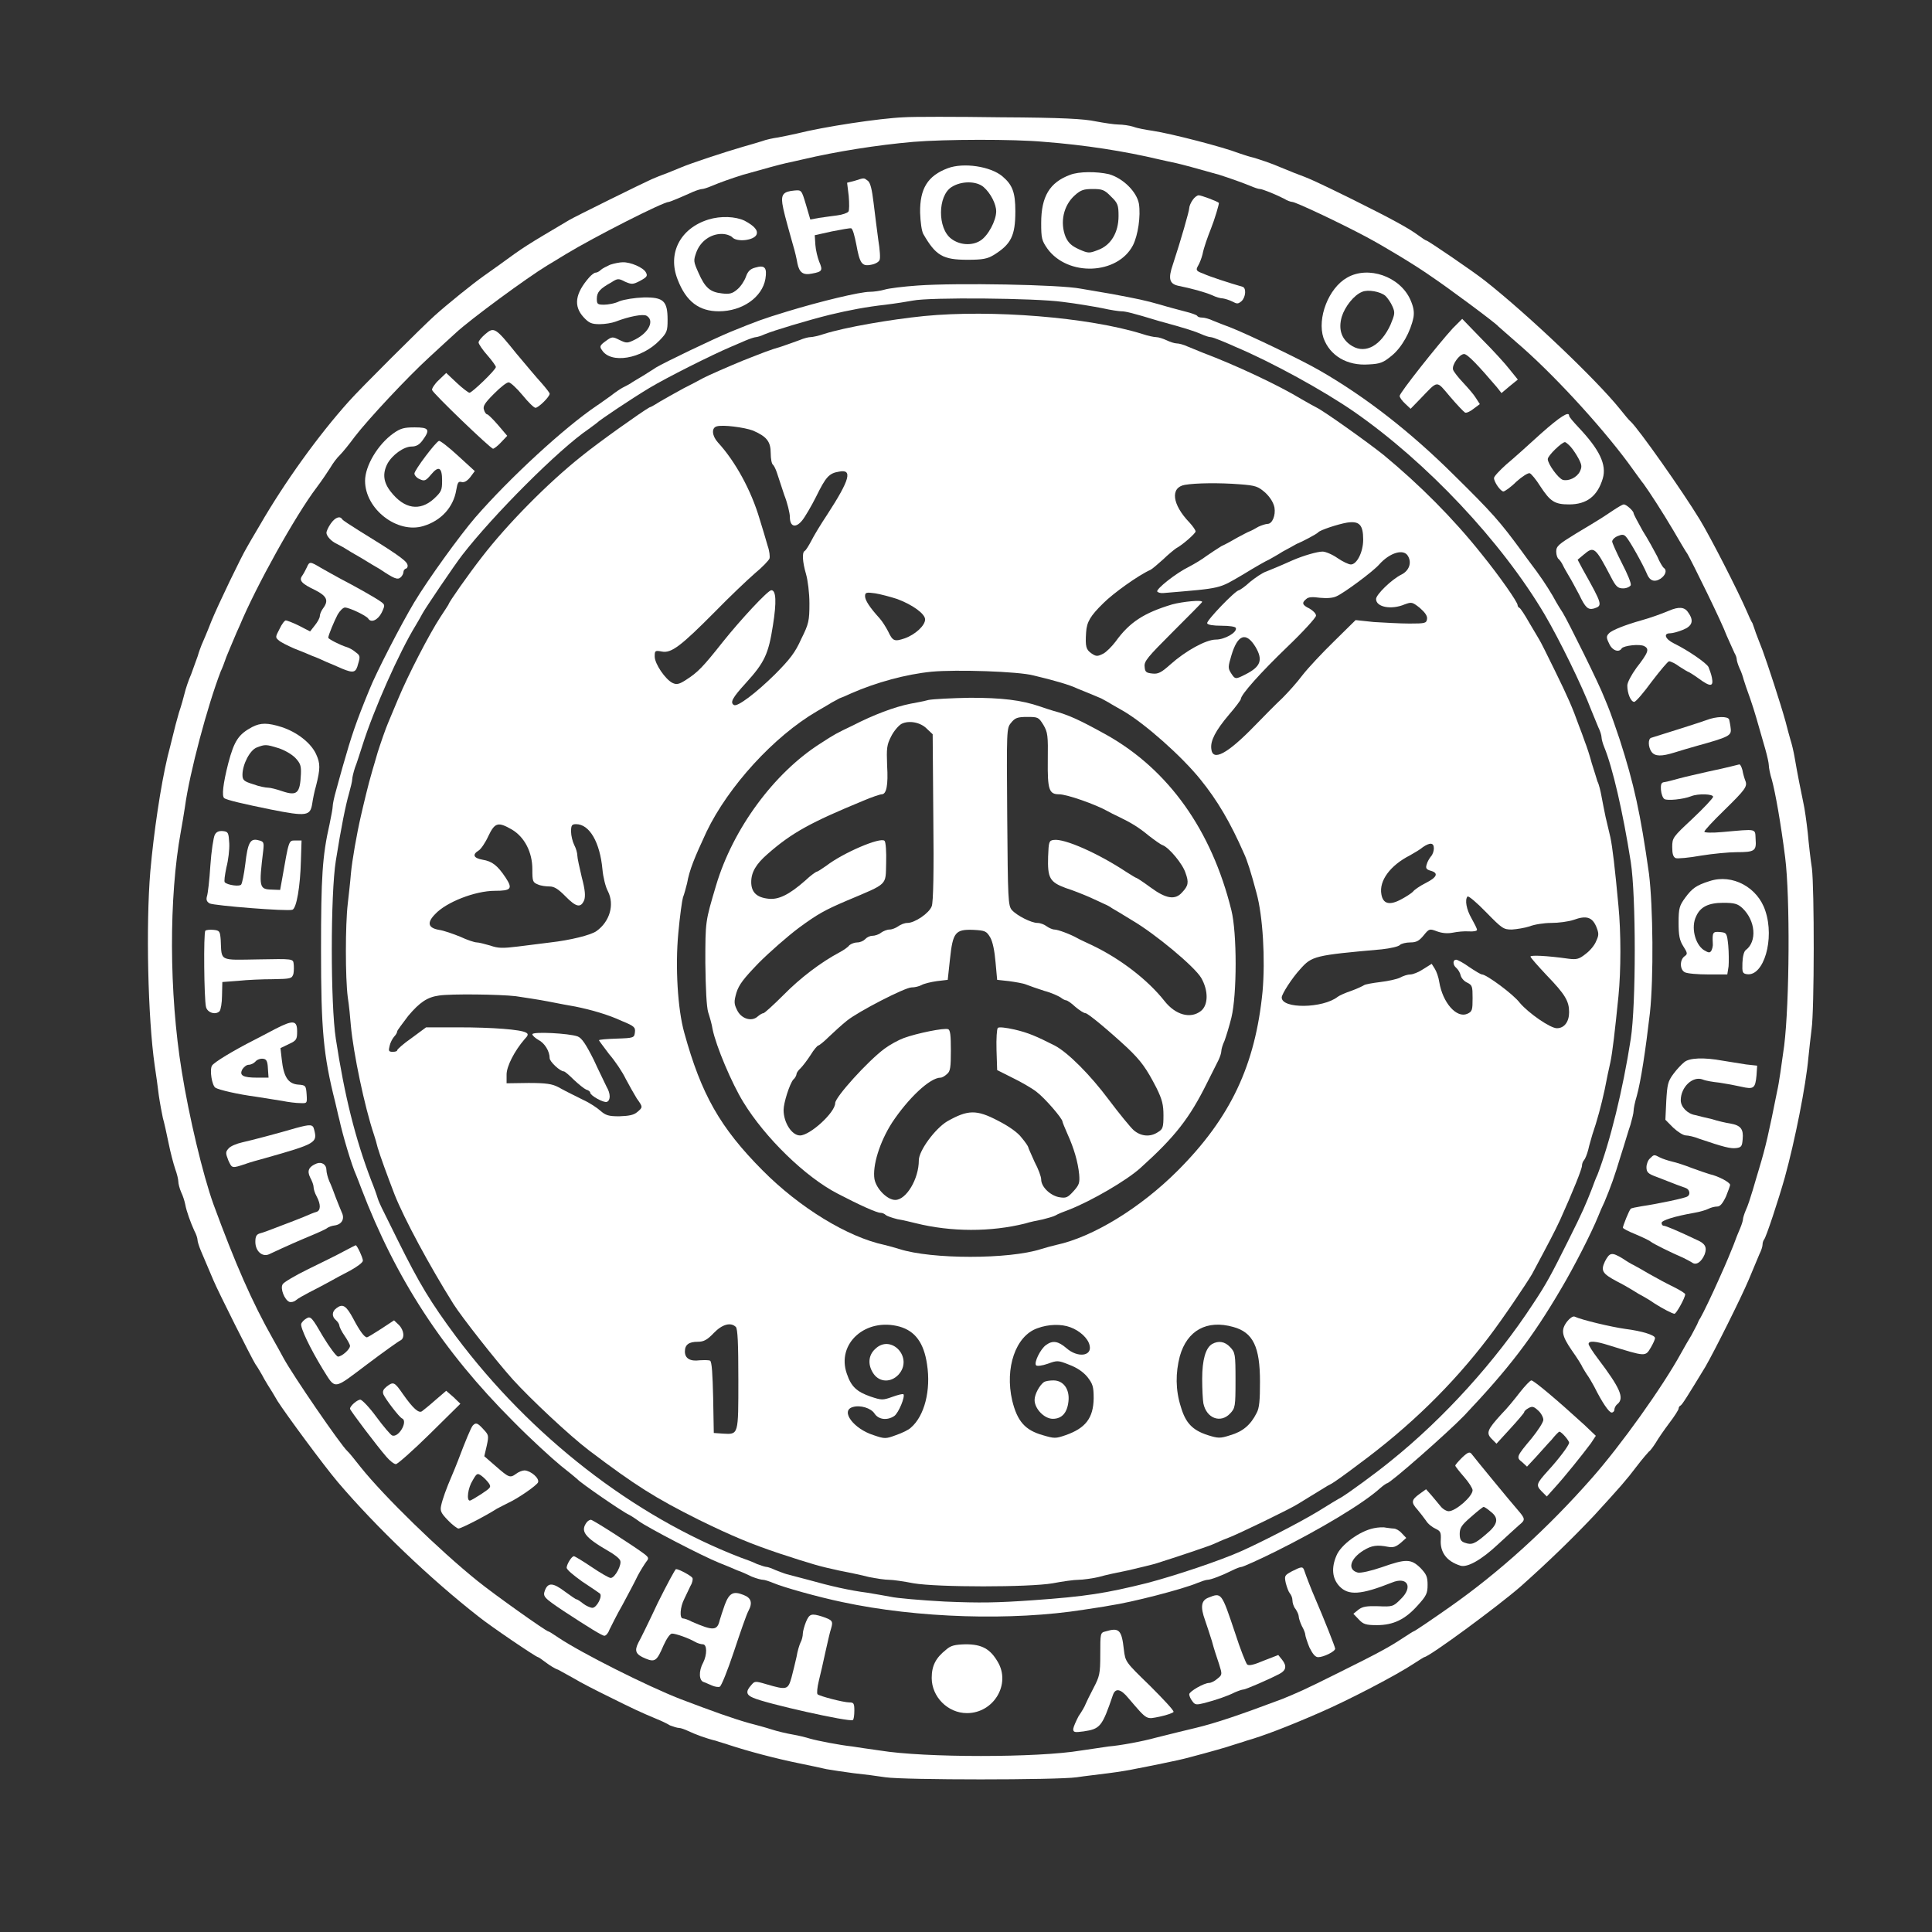 <?xml version="1.0" encoding="UTF-8"?>
<svg xmlns="http://www.w3.org/2000/svg" xmlns:xlink="http://www.w3.org/1999/xlink" width="24pt" height="24pt" viewBox="0 0 24 24" version="1.1">
<rect x="0" y="0" width="24" height="24" fill="#333333" stroke="none"/>
<g id="surface1">
<path style=" stroke:none;fill-rule:nonzero;fill:#ffffff;fill-opacity:1;" d="M 11.227 1.457 C 10.93 1.469 10.234 1.574 9.895 1.66 C 9.828 1.676 9.727 1.695 9.668 1.707 C 9.609 1.715 9.516 1.734 9.465 1.754 C 9.414 1.77 9.309 1.801 9.227 1.824 C 8.996 1.891 8.574 2.031 8.465 2.078 C 8.438 2.09 8.359 2.121 8.293 2.148 C 8.227 2.172 8.137 2.207 8.094 2.227 C 8.004 2.266 7.141 2.691 7.07 2.734 C 6.516 3.062 6.52 3.059 6.199 3.293 C 6.156 3.324 6.074 3.383 6.012 3.426 C 5.883 3.516 5.559 3.777 5.398 3.922 C 5.258 4.047 4.465 4.836 4.332 4.988 C 3.953 5.41 3.535 5.992 3.23 6.52 C 3.152 6.652 3.078 6.777 3.066 6.801 C 3 6.91 2.711 7.508 2.625 7.719 C 2.574 7.852 2.516 7.984 2.504 8.012 C 2.492 8.043 2.469 8.102 2.457 8.148 C 2.441 8.188 2.406 8.293 2.375 8.375 C 2.34 8.453 2.305 8.562 2.293 8.613 C 2.281 8.664 2.25 8.773 2.223 8.852 C 2.199 8.934 2.164 9.066 2.145 9.148 C 2.125 9.227 2.098 9.34 2.082 9.398 C 1.996 9.762 1.91 10.34 1.867 10.828 C 1.812 11.492 1.836 12.641 1.922 13.238 C 1.938 13.34 1.961 13.508 1.973 13.609 C 1.988 13.711 2.012 13.836 2.023 13.887 C 2.039 13.941 2.07 14.082 2.094 14.199 C 2.117 14.316 2.156 14.461 2.176 14.52 C 2.199 14.582 2.215 14.652 2.215 14.676 C 2.215 14.703 2.23 14.762 2.25 14.809 C 2.273 14.855 2.293 14.922 2.301 14.961 C 2.316 15.047 2.371 15.195 2.414 15.289 C 2.438 15.332 2.453 15.383 2.453 15.398 C 2.453 15.422 2.473 15.484 2.496 15.539 C 2.598 15.777 2.621 15.832 2.652 15.906 C 2.711 16.047 3.121 16.863 3.172 16.945 C 3.203 16.988 3.238 17.051 3.254 17.078 C 3.27 17.109 3.301 17.164 3.328 17.207 C 3.352 17.242 3.406 17.332 3.449 17.406 C 3.551 17.566 4.02 18.203 4.199 18.414 C 4.672 18.969 5.34 19.609 5.945 20.082 C 6.09 20.199 6.66 20.586 6.684 20.586 C 6.691 20.586 6.734 20.617 6.781 20.652 C 6.828 20.688 6.895 20.73 6.934 20.742 C 6.969 20.762 7.062 20.812 7.133 20.852 C 7.207 20.898 7.406 21 7.574 21.082 C 7.871 21.23 7.957 21.27 8.16 21.355 C 8.211 21.375 8.285 21.41 8.324 21.434 C 8.363 21.449 8.414 21.465 8.434 21.465 C 8.457 21.465 8.508 21.484 8.551 21.504 C 8.633 21.543 8.766 21.594 8.895 21.625 C 8.938 21.641 9.012 21.66 9.055 21.676 C 9.293 21.754 9.629 21.844 9.934 21.906 C 10.051 21.93 10.199 21.961 10.266 21.977 C 10.332 21.988 10.484 22.012 10.602 22.027 C 10.719 22.039 10.898 22.062 11 22.078 C 11.238 22.113 13.121 22.113 13.375 22.078 C 13.477 22.062 13.656 22.043 13.773 22.027 C 13.891 22.012 14.039 21.988 14.105 21.973 C 14.172 21.961 14.324 21.93 14.441 21.906 C 14.559 21.883 14.715 21.848 14.785 21.828 C 15.051 21.758 15.242 21.703 15.32 21.676 C 15.367 21.66 15.438 21.641 15.48 21.625 C 15.688 21.566 15.996 21.449 16.398 21.273 C 16.758 21.117 17.355 20.805 17.566 20.664 C 17.633 20.621 17.688 20.586 17.691 20.586 C 17.75 20.586 18.609 19.953 18.891 19.707 C 19.238 19.398 19.523 19.121 19.801 18.828 C 20.129 18.469 20.199 18.391 20.332 18.215 C 20.406 18.117 20.477 18.039 20.484 18.031 C 20.496 18.027 20.531 17.98 20.566 17.926 C 20.598 17.871 20.676 17.758 20.738 17.676 C 20.801 17.594 20.852 17.512 20.852 17.5 C 20.852 17.484 20.863 17.465 20.875 17.461 C 20.895 17.453 20.965 17.34 21.184 16.98 C 21.293 16.793 21.629 16.121 21.723 15.898 C 21.777 15.77 21.836 15.629 21.855 15.582 C 21.879 15.535 21.895 15.484 21.895 15.461 C 21.895 15.441 21.902 15.414 21.914 15.398 C 21.938 15.375 22.094 14.902 22.172 14.625 C 22.297 14.172 22.434 13.484 22.465 13.133 C 22.473 13.047 22.492 12.887 22.504 12.785 C 22.539 12.547 22.539 11.031 22.508 10.785 C 22.492 10.684 22.469 10.484 22.457 10.348 C 22.441 10.207 22.418 10.039 22.402 9.973 C 22.375 9.844 22.328 9.613 22.293 9.406 C 22.281 9.336 22.258 9.238 22.242 9.191 C 22.23 9.148 22.199 9.039 22.18 8.961 C 22.117 8.734 21.957 8.246 21.895 8.078 C 21.863 8 21.828 7.902 21.812 7.863 C 21.801 7.828 21.781 7.773 21.77 7.742 C 21.754 7.719 21.723 7.652 21.703 7.602 C 21.586 7.332 21.254 6.684 21.117 6.457 C 20.891 6.086 20.355 5.328 20.258 5.238 C 20.238 5.223 20.18 5.152 20.121 5.078 C 19.828 4.715 18.992 3.918 18.453 3.492 C 18.312 3.379 17.738 2.988 17.719 2.988 C 17.711 2.988 17.664 2.957 17.617 2.922 C 17.5 2.836 17.309 2.73 16.801 2.477 C 16.332 2.246 16.27 2.219 16.078 2.148 C 16.012 2.121 15.938 2.09 15.906 2.078 C 15.82 2.039 15.621 1.969 15.535 1.949 C 15.492 1.938 15.426 1.914 15.387 1.902 C 15.199 1.828 14.551 1.66 14.32 1.625 C 14.238 1.613 14.129 1.594 14.078 1.574 C 14.031 1.559 13.945 1.547 13.895 1.547 C 13.844 1.547 13.715 1.527 13.613 1.508 C 13.469 1.477 13.203 1.461 12.426 1.457 C 11.879 1.449 11.336 1.449 11.227 1.457 Z M 12.969 1.762 C 13.48 1.801 13.973 1.879 14.398 1.98 C 14.465 1.996 14.562 2.016 14.613 2.027 C 14.699 2.047 14.844 2.086 15.148 2.172 C 15.293 2.219 15.426 2.266 15.539 2.312 C 15.586 2.332 15.633 2.348 15.652 2.348 C 15.68 2.348 15.836 2.41 15.953 2.469 C 15.988 2.492 16.035 2.508 16.051 2.508 C 16.094 2.508 16.641 2.766 16.977 2.945 C 17.195 3.062 17.574 3.289 17.785 3.438 C 17.977 3.566 18.594 4.023 18.613 4.055 C 18.621 4.062 18.723 4.152 18.84 4.254 C 19.266 4.617 19.863 5.262 20.223 5.746 C 20.32 5.879 20.406 6 20.418 6.012 C 20.484 6.102 20.656 6.367 20.785 6.586 C 20.867 6.727 20.945 6.859 20.961 6.879 C 21.02 6.98 21.391 7.734 21.449 7.895 C 21.492 7.988 21.535 8.09 21.547 8.113 C 21.562 8.137 21.574 8.172 21.574 8.188 C 21.574 8.207 21.59 8.258 21.609 8.301 C 21.633 8.348 21.652 8.41 21.66 8.441 C 21.668 8.469 21.703 8.574 21.742 8.68 C 21.801 8.852 21.82 8.926 21.93 9.309 C 21.953 9.391 21.973 9.48 21.973 9.508 C 21.973 9.535 21.988 9.617 22.012 9.691 C 22.055 9.852 22.121 10.219 22.176 10.652 C 22.238 11.145 22.23 12.449 22.164 12.988 C 22.133 13.215 22.098 13.465 22.078 13.547 C 21.973 14.074 21.934 14.246 21.855 14.508 C 21.836 14.574 21.797 14.699 21.773 14.785 C 21.746 14.875 21.711 14.984 21.688 15.031 C 21.668 15.078 21.652 15.129 21.652 15.145 C 21.652 15.16 21.637 15.211 21.617 15.258 C 21.594 15.309 21.559 15.398 21.535 15.465 C 21.484 15.586 21.477 15.617 21.348 15.902 C 21.27 16.078 21.156 16.316 21.121 16.375 C 21.105 16.395 21.09 16.434 21.082 16.453 C 21.07 16.477 21.039 16.535 21.012 16.586 C 20.98 16.637 20.922 16.738 20.883 16.809 C 20.652 17.23 20.133 17.957 19.77 18.367 C 19.223 18.988 18.625 19.531 18.012 19.961 C 17.773 20.129 17.57 20.266 17.559 20.266 C 17.555 20.266 17.5 20.301 17.434 20.344 C 17.258 20.461 17.113 20.539 16.641 20.773 C 16.18 21.004 16.109 21.031 15.93 21.105 C 15.387 21.309 15.098 21.406 14.852 21.465 C 14.75 21.488 14.566 21.535 14.359 21.586 C 14.191 21.633 13.91 21.684 13.773 21.695 C 13.715 21.703 13.559 21.727 13.426 21.746 C 12.891 21.836 11.484 21.836 10.934 21.746 C 10.793 21.727 10.637 21.703 10.586 21.695 C 10.441 21.68 10.156 21.625 10.062 21.598 C 10.012 21.582 9.918 21.559 9.848 21.547 C 9.777 21.535 9.66 21.508 9.586 21.484 C 9.516 21.461 9.387 21.426 9.309 21.406 C 9.102 21.348 8.852 21.258 8.449 21.105 C 8.039 20.945 7.223 20.535 6.938 20.344 C 6.875 20.301 6.82 20.266 6.812 20.266 C 6.785 20.266 6.137 19.805 5.934 19.641 C 5.453 19.254 4.773 18.59 4.484 18.23 C 4.402 18.125 4.328 18.035 4.316 18.027 C 4.234 17.953 3.641 17.09 3.52 16.867 C 3.488 16.809 3.434 16.707 3.395 16.641 C 3.129 16.172 2.922 15.695 2.652 14.961 C 2.52 14.594 2.348 13.871 2.258 13.309 C 2.098 12.328 2.098 11.141 2.246 10.332 C 2.262 10.246 2.285 10.105 2.297 10.027 C 2.355 9.598 2.578 8.766 2.742 8.34 C 2.758 8.309 2.789 8.227 2.812 8.16 C 2.84 8.094 2.879 7.996 2.902 7.945 C 2.922 7.895 2.957 7.816 2.977 7.773 C 3.18 7.285 3.668 6.406 3.934 6.055 C 3.996 5.973 4.07 5.863 4.102 5.812 C 4.133 5.758 4.188 5.684 4.223 5.652 C 4.258 5.617 4.34 5.516 4.406 5.426 C 4.574 5.207 5.059 4.688 5.332 4.438 C 5.457 4.324 5.602 4.188 5.66 4.137 C 5.84 3.969 6.547 3.449 6.805 3.293 C 6.828 3.281 6.934 3.215 7.031 3.156 C 7.387 2.941 8.238 2.508 8.309 2.508 C 8.316 2.508 8.367 2.488 8.422 2.465 C 8.477 2.441 8.559 2.406 8.609 2.383 C 8.656 2.363 8.707 2.348 8.723 2.348 C 8.738 2.348 8.789 2.332 8.836 2.312 C 8.945 2.266 9.078 2.219 9.227 2.172 C 9.531 2.086 9.676 2.047 9.762 2.027 C 9.812 2.016 9.906 1.996 9.973 1.98 C 10.383 1.883 10.898 1.801 11.348 1.762 C 11.734 1.73 12.594 1.727 12.969 1.762 Z M 12.969 1.762 "/>
<path style=" stroke:none;fill-rule:nonzero;fill:#ffffff;fill-opacity:1;" d="M 11.773 2.09 C 11.523 2.184 11.426 2.344 11.43 2.641 C 11.434 2.762 11.449 2.867 11.469 2.906 C 11.625 3.176 11.711 3.227 12.02 3.227 C 12.207 3.227 12.266 3.215 12.344 3.168 C 12.559 3.035 12.613 2.93 12.613 2.625 C 12.613 2.391 12.578 2.297 12.453 2.191 C 12.305 2.066 11.969 2.016 11.773 2.09 Z M 12.219 2.324 C 12.305 2.398 12.375 2.535 12.375 2.625 C 12.375 2.742 12.273 2.93 12.18 2.988 C 12.078 3.055 11.922 3.047 11.816 2.965 C 11.645 2.836 11.648 2.434 11.82 2.324 C 11.941 2.246 12.129 2.246 12.219 2.324 Z M 12.219 2.324 "/>
<path style=" stroke:none;fill-rule:nonzero;fill:#ffffff;fill-opacity:1;" d="M 13.293 2.172 C 13.039 2.266 12.934 2.441 12.934 2.77 C 12.934 2.961 12.941 2.988 13.012 3.09 C 13.266 3.438 13.883 3.414 14.074 3.047 C 14.137 2.922 14.172 2.684 14.148 2.531 C 14.121 2.383 13.953 2.215 13.777 2.164 C 13.625 2.129 13.402 2.129 13.293 2.172 Z M 13.801 2.441 C 13.887 2.523 13.895 2.551 13.895 2.684 C 13.895 2.887 13.801 3.047 13.641 3.105 C 13.531 3.148 13.52 3.148 13.406 3.098 C 13.312 3.055 13.273 3.02 13.238 2.945 C 13.164 2.762 13.211 2.551 13.352 2.426 C 13.426 2.359 13.465 2.348 13.574 2.348 C 13.688 2.348 13.719 2.355 13.801 2.441 Z M 13.801 2.441 "/>
<path style=" stroke:none;fill-rule:nonzero;fill:#ffffff;fill-opacity:1;" d="M 10.617 2.246 L 10.523 2.27 L 10.543 2.434 C 10.551 2.527 10.551 2.617 10.539 2.629 C 10.527 2.645 10.465 2.668 10.398 2.676 C 10.332 2.684 10.23 2.699 10.172 2.707 L 10.066 2.727 L 10.012 2.543 C 9.957 2.359 9.957 2.359 9.867 2.367 C 9.734 2.379 9.703 2.414 9.719 2.531 C 9.734 2.621 9.75 2.684 9.852 3.047 C 9.875 3.121 9.898 3.223 9.906 3.273 C 9.93 3.387 9.977 3.422 10.09 3.398 C 10.215 3.375 10.223 3.359 10.176 3.25 C 10.156 3.199 10.133 3.105 10.129 3.043 L 10.121 2.922 L 10.332 2.875 C 10.449 2.852 10.559 2.832 10.574 2.836 C 10.594 2.844 10.617 2.934 10.637 3.035 C 10.68 3.273 10.707 3.312 10.82 3.289 C 10.871 3.281 10.918 3.254 10.926 3.23 C 10.938 3.211 10.93 3.098 10.91 2.977 C 10.895 2.859 10.867 2.652 10.852 2.52 C 10.832 2.352 10.812 2.27 10.781 2.246 C 10.73 2.207 10.738 2.207 10.617 2.246 Z M 10.617 2.246 "/>
<path style=" stroke:none;fill-rule:nonzero;fill:#ffffff;fill-opacity:1;" d="M 14.816 2.484 C 14.793 2.516 14.773 2.562 14.773 2.586 C 14.773 2.621 14.668 2.988 14.57 3.285 C 14.508 3.465 14.527 3.527 14.641 3.551 C 14.797 3.582 14.969 3.629 15.059 3.668 C 15.105 3.691 15.164 3.707 15.191 3.707 C 15.219 3.711 15.27 3.727 15.309 3.746 C 15.367 3.777 15.379 3.777 15.422 3.742 C 15.477 3.691 15.484 3.574 15.434 3.562 C 15.273 3.516 15.02 3.434 14.945 3.398 C 14.859 3.367 14.852 3.355 14.883 3.301 C 14.902 3.27 14.926 3.207 14.938 3.16 C 14.953 3.078 15.004 2.938 15.043 2.84 C 15.086 2.734 15.148 2.527 15.141 2.52 C 15.121 2.5 14.922 2.426 14.891 2.426 C 14.871 2.426 14.836 2.453 14.816 2.484 Z M 14.816 2.484 "/>
<path style=" stroke:none;fill-rule:nonzero;fill:#ffffff;fill-opacity:1;" d="M 8.801 2.727 C 8.449 2.836 8.289 3.148 8.418 3.473 C 8.523 3.746 8.684 3.867 8.93 3.867 C 9.223 3.867 9.469 3.691 9.508 3.465 C 9.531 3.324 9.5 3.289 9.383 3.324 C 9.32 3.34 9.289 3.371 9.266 3.438 C 9.25 3.484 9.203 3.559 9.16 3.594 C 9.098 3.648 9.062 3.656 8.969 3.645 C 8.82 3.629 8.758 3.574 8.676 3.387 C 8.613 3.246 8.613 3.238 8.652 3.129 C 8.703 2.996 8.828 2.906 8.965 2.906 C 9.02 2.906 9.074 2.926 9.094 2.945 C 9.148 3.012 9.367 2.988 9.398 2.914 C 9.418 2.863 9.375 2.809 9.25 2.742 C 9.137 2.688 8.953 2.68 8.801 2.727 Z M 8.801 2.727 "/>
<path style=" stroke:none;fill-rule:nonzero;fill:#ffffff;fill-opacity:1;" d="M 7.578 3.289 C 7.535 3.309 7.48 3.336 7.461 3.355 C 7.441 3.375 7.414 3.387 7.398 3.387 C 7.383 3.387 7.348 3.414 7.32 3.445 C 7.145 3.645 7.121 3.801 7.25 3.941 C 7.316 4.012 7.348 4.027 7.449 4.027 C 7.516 4.027 7.602 4.012 7.645 3.996 C 7.816 3.93 7.988 3.898 8.031 3.922 C 8.133 3.98 8.062 4.129 7.895 4.215 C 7.793 4.266 7.785 4.266 7.695 4.223 C 7.609 4.18 7.602 4.18 7.523 4.238 C 7.453 4.289 7.445 4.305 7.477 4.348 C 7.586 4.523 7.969 4.461 8.195 4.227 C 8.285 4.133 8.293 4.113 8.293 3.973 C 8.293 3.738 8.242 3.691 7.996 3.695 C 7.883 3.699 7.758 3.719 7.695 3.742 C 7.641 3.77 7.551 3.785 7.504 3.785 C 7.422 3.785 7.414 3.777 7.414 3.711 C 7.414 3.629 7.453 3.586 7.594 3.508 C 7.672 3.457 7.684 3.457 7.766 3.5 C 7.848 3.535 7.863 3.535 7.953 3.488 C 8.039 3.441 8.047 3.426 8.023 3.383 C 7.992 3.324 7.832 3.254 7.734 3.258 C 7.699 3.258 7.625 3.273 7.578 3.289 Z M 7.578 3.289 "/>
<path style=" stroke:none;fill-rule:nonzero;fill:#ffffff;fill-opacity:1;" d="M 16.734 3.449 C 16.504 3.578 16.359 3.953 16.441 4.199 C 16.52 4.418 16.734 4.547 17.004 4.527 C 17.148 4.52 17.184 4.504 17.289 4.418 C 17.414 4.316 17.523 4.121 17.559 3.941 C 17.57 3.871 17.559 3.812 17.52 3.723 C 17.391 3.434 16.996 3.297 16.734 3.449 Z M 17.211 3.676 C 17.238 3.703 17.277 3.758 17.297 3.805 C 17.332 3.883 17.328 3.902 17.273 4.035 C 17.156 4.289 16.969 4.398 16.801 4.301 C 16.668 4.223 16.621 4.098 16.668 3.934 C 16.707 3.809 16.82 3.664 16.922 3.625 C 16.992 3.594 17.148 3.621 17.211 3.676 Z M 17.211 3.676 "/>
<path style=" stroke:none;fill-rule:nonzero;fill:#ffffff;fill-opacity:1;" d="M 11.398 3.547 C 11.223 3.559 11.039 3.582 10.988 3.598 C 10.938 3.613 10.852 3.625 10.805 3.625 C 10.684 3.625 10.195 3.742 9.773 3.871 C 9.465 3.965 9.406 3.988 9.078 4.121 C 8.852 4.215 8.258 4.5 8.148 4.566 C 8.121 4.586 8.047 4.629 7.988 4.668 C 7.93 4.703 7.855 4.746 7.828 4.766 C 7.797 4.785 7.754 4.805 7.734 4.816 C 7.711 4.828 7.645 4.871 7.586 4.918 C 7.523 4.961 7.445 5.02 7.414 5.039 C 7.004 5.316 6.328 5.941 5.906 6.426 C 5.711 6.652 5.316 7.199 5.145 7.484 C 4.988 7.746 4.672 8.355 4.586 8.574 C 4.422 8.973 4.367 9.137 4.258 9.52 C 4.234 9.602 4.199 9.734 4.176 9.816 C 4.152 9.898 4.133 9.988 4.133 10.016 C 4.133 10.043 4.113 10.145 4.094 10.238 C 4.004 10.633 3.988 10.895 3.988 11.801 C 3.988 12.789 4.016 13.105 4.164 13.691 C 4.18 13.754 4.199 13.848 4.215 13.906 C 4.254 14.09 4.367 14.473 4.426 14.602 C 4.438 14.629 4.465 14.703 4.488 14.762 C 4.918 15.887 5.5 16.781 6.375 17.656 C 6.586 17.871 6.852 18.113 6.961 18.203 C 7.07 18.289 7.164 18.367 7.172 18.375 C 7.207 18.418 7.727 18.777 7.812 18.816 C 7.836 18.828 7.891 18.863 7.934 18.895 C 8.031 18.969 8.727 19.332 8.934 19.414 C 9.012 19.445 9.117 19.488 9.16 19.508 C 9.207 19.523 9.285 19.559 9.34 19.586 C 9.398 19.609 9.457 19.625 9.48 19.625 C 9.5 19.625 9.559 19.645 9.605 19.664 C 9.734 19.719 10.168 19.84 10.465 19.902 C 11.398 20.102 12.574 20.137 13.465 19.996 C 13.562 19.98 13.707 19.961 13.785 19.945 C 14.055 19.906 14.691 19.742 14.875 19.664 C 14.922 19.645 14.98 19.625 15 19.625 C 15.039 19.625 15.176 19.574 15.316 19.504 C 15.355 19.484 15.406 19.465 15.422 19.465 C 15.438 19.465 15.633 19.379 15.852 19.27 C 16.402 18.996 16.938 18.676 17.148 18.484 C 17.184 18.453 17.223 18.426 17.23 18.426 C 17.27 18.426 17.988 17.793 18.188 17.586 C 18.742 17 19.031 16.625 19.391 16.012 C 19.547 15.75 19.77 15.316 19.855 15.105 C 19.871 15.062 19.906 14.984 19.93 14.934 C 20.012 14.738 20.055 14.617 20.133 14.359 C 20.18 14.215 20.23 14.039 20.254 13.973 C 20.273 13.906 20.293 13.828 20.293 13.801 C 20.293 13.773 20.309 13.691 20.332 13.617 C 20.383 13.434 20.441 13.055 20.496 12.582 C 20.543 12.145 20.535 11.258 20.484 10.852 C 20.379 10.105 20.297 9.734 20.121 9.188 C 20.07 9.039 20.02 8.891 20.004 8.852 C 19.992 8.816 19.957 8.734 19.93 8.668 C 19.871 8.508 19.477 7.715 19.414 7.613 C 19.383 7.566 19.348 7.508 19.332 7.48 C 19.289 7.395 19.172 7.211 19.113 7.133 C 19.105 7.117 19.004 6.988 18.898 6.84 C 18.633 6.48 18.543 6.375 18.055 5.895 C 17.523 5.367 16.969 4.934 16.398 4.605 C 16.172 4.473 15.492 4.148 15.281 4.066 C 15.215 4.043 15.121 4.004 15.07 3.984 C 15.023 3.961 14.961 3.945 14.934 3.945 C 14.906 3.945 14.879 3.938 14.871 3.922 C 14.859 3.91 14.793 3.887 14.727 3.871 C 14.656 3.852 14.516 3.816 14.414 3.785 C 14.223 3.73 14.125 3.711 13.812 3.652 C 13.719 3.637 13.543 3.605 13.426 3.586 C 13.168 3.535 11.879 3.512 11.398 3.547 Z M 13.199 3.75 C 13.367 3.77 13.594 3.809 13.691 3.828 C 13.797 3.852 13.902 3.867 13.93 3.867 C 13.98 3.867 14.066 3.887 14.398 3.988 C 14.73 4.078 14.848 4.117 14.926 4.152 C 14.969 4.172 15.02 4.188 15.039 4.188 C 15.055 4.188 15.109 4.207 15.164 4.23 C 15.223 4.254 15.305 4.289 15.348 4.309 C 15.801 4.5 16.441 4.852 16.824 5.117 C 17.723 5.742 18.652 6.727 19.188 7.633 C 19.371 7.945 19.648 8.508 19.77 8.828 C 19.797 8.895 19.836 8.988 19.855 9.035 C 19.879 9.082 19.895 9.137 19.895 9.16 C 19.895 9.18 19.91 9.238 19.93 9.285 C 20.031 9.531 20.16 10.082 20.258 10.707 C 20.324 11.133 20.324 12.477 20.258 12.906 C 20.16 13.539 20 14.188 19.844 14.594 C 19.828 14.625 19.797 14.707 19.773 14.773 C 19.695 14.969 19.668 15.039 19.48 15.414 C 19.273 15.828 19.215 15.941 19.043 16.199 C 18.578 16.91 17.938 17.617 17.277 18.148 C 17.09 18.301 16.758 18.543 16.66 18.602 C 16.637 18.613 16.5 18.695 16.363 18.781 C 16.148 18.91 15.703 19.141 15.426 19.266 C 15.156 19.387 14.609 19.57 14.254 19.664 C 13.734 19.793 13.492 19.832 12.828 19.879 C 12.387 19.91 12.172 19.914 11.734 19.895 C 11.434 19.879 11.133 19.852 11.066 19.836 C 11 19.824 10.871 19.801 10.773 19.785 C 10.559 19.758 10.316 19.703 10.039 19.625 C 9.922 19.594 9.801 19.562 9.773 19.555 C 9.742 19.547 9.684 19.523 9.633 19.504 C 9.59 19.484 9.539 19.465 9.523 19.465 C 9.508 19.465 9.457 19.449 9.406 19.43 C 9.359 19.406 9.266 19.371 9.199 19.348 C 7.871 18.836 6.594 17.844 5.664 16.602 C 5.348 16.176 5.211 15.949 4.945 15.414 C 4.848 15.215 4.754 15.031 4.742 15.004 C 4.727 14.973 4.703 14.922 4.691 14.883 C 4.68 14.844 4.645 14.746 4.613 14.668 C 4.414 14.148 4.281 13.617 4.172 12.906 C 4.105 12.477 4.105 11.105 4.172 10.691 C 4.238 10.277 4.293 10.004 4.336 9.855 C 4.355 9.785 4.375 9.707 4.375 9.684 C 4.375 9.66 4.391 9.594 4.41 9.535 C 4.434 9.477 4.473 9.348 4.504 9.254 C 4.641 8.82 4.957 8.105 5.168 7.762 C 5.199 7.711 5.234 7.648 5.246 7.625 C 5.273 7.57 5.645 7.02 5.742 6.895 C 6.129 6.395 6.941 5.582 7.309 5.332 C 7.355 5.297 7.406 5.262 7.414 5.254 C 7.441 5.223 7.832 4.961 8.066 4.82 C 8.273 4.695 8.84 4.41 9.078 4.309 C 9.125 4.289 9.207 4.254 9.262 4.23 C 9.316 4.207 9.375 4.188 9.391 4.188 C 9.406 4.188 9.457 4.172 9.5 4.152 C 9.613 4.105 10.039 3.977 10.309 3.91 C 10.551 3.852 10.762 3.812 11.004 3.785 C 11.125 3.77 11.277 3.746 11.34 3.734 C 11.551 3.691 12.863 3.703 13.199 3.75 Z M 13.199 3.75 "/>
<path style=" stroke:none;fill-rule:nonzero;fill:#ffffff;fill-opacity:1;" d="M 11.48 3.926 C 11.055 3.969 10.496 4.066 10.238 4.148 C 10.168 4.172 10.094 4.188 10.066 4.188 C 10.043 4.188 9.984 4.203 9.938 4.223 C 9.891 4.242 9.785 4.277 9.707 4.305 C 9.559 4.348 9.484 4.379 9.227 4.48 C 9.055 4.551 8.805 4.66 8.738 4.695 C 8.711 4.711 8.598 4.77 8.484 4.828 C 8.375 4.887 8.246 4.961 8.199 4.988 C 8.156 5.016 8.098 5.051 8.066 5.062 C 7.98 5.109 7.434 5.496 7.223 5.668 C 6.801 6.004 6.301 6.512 5.988 6.918 C 5.82 7.133 5.574 7.484 5.574 7.504 C 5.574 7.508 5.523 7.586 5.469 7.668 C 5.336 7.871 5.07 8.383 4.945 8.684 C 4.891 8.812 4.836 8.945 4.824 8.973 C 4.793 9.043 4.723 9.246 4.691 9.348 C 4.68 9.391 4.648 9.492 4.625 9.574 C 4.602 9.652 4.566 9.785 4.547 9.867 C 4.527 9.945 4.5 10.066 4.484 10.133 C 4.43 10.367 4.375 10.684 4.359 10.852 C 4.352 10.949 4.332 11.117 4.32 11.227 C 4.289 11.488 4.289 12.148 4.32 12.387 C 4.336 12.488 4.352 12.652 4.359 12.746 C 4.391 13.086 4.527 13.742 4.645 14.094 C 4.66 14.137 4.68 14.207 4.691 14.254 C 4.723 14.363 4.809 14.598 4.902 14.84 C 5.02 15.137 5.332 15.719 5.633 16.199 C 5.734 16.359 6.16 16.902 6.371 17.137 C 6.586 17.375 7.082 17.84 7.32 18.02 C 7.898 18.457 8.141 18.609 8.68 18.879 C 9.094 19.082 9.332 19.18 9.68 19.297 C 10.098 19.434 10.18 19.457 10.414 19.508 C 10.531 19.531 10.703 19.566 10.793 19.59 C 10.883 19.609 10.996 19.625 11.047 19.625 C 11.094 19.625 11.23 19.645 11.348 19.668 C 11.645 19.719 12.785 19.719 13.078 19.668 C 13.199 19.645 13.34 19.625 13.395 19.625 C 13.449 19.625 13.562 19.609 13.648 19.59 C 13.73 19.566 13.895 19.531 14.012 19.508 C 14.129 19.48 14.281 19.445 14.348 19.426 C 14.609 19.344 15.043 19.199 15.086 19.176 C 15.113 19.164 15.188 19.129 15.254 19.105 C 15.387 19.055 16.039 18.738 16.121 18.684 C 16.148 18.668 16.219 18.625 16.281 18.586 C 16.34 18.551 16.41 18.508 16.441 18.488 C 16.469 18.469 16.512 18.445 16.535 18.434 C 16.555 18.426 16.711 18.316 16.875 18.191 C 17.516 17.719 18.043 17.203 18.492 16.613 C 18.668 16.383 18.957 15.953 19.031 15.828 C 19.246 15.426 19.312 15.301 19.383 15.148 C 19.543 14.793 19.652 14.52 19.652 14.48 C 19.652 14.457 19.664 14.426 19.676 14.414 C 19.691 14.398 19.715 14.34 19.73 14.281 C 19.742 14.223 19.77 14.137 19.781 14.094 C 19.84 13.922 19.891 13.734 19.934 13.535 C 19.957 13.414 19.988 13.266 20.004 13.199 C 20.031 13.074 20.062 12.801 20.105 12.375 C 20.137 12.055 20.137 11.582 20.105 11.254 C 20.062 10.789 20.031 10.523 20.004 10.398 C 19.988 10.332 19.961 10.219 19.945 10.148 C 19.93 10.07 19.906 9.961 19.895 9.895 C 19.883 9.828 19.863 9.742 19.844 9.707 C 19.832 9.668 19.801 9.566 19.773 9.48 C 19.75 9.391 19.711 9.273 19.688 9.215 C 19.668 9.156 19.633 9.062 19.613 9.012 C 19.535 8.793 19.477 8.66 19.316 8.332 C 19.223 8.141 19.137 7.969 19.121 7.945 C 19.109 7.926 19.051 7.828 18.996 7.734 C 18.941 7.637 18.887 7.555 18.875 7.551 C 18.863 7.547 18.852 7.531 18.852 7.516 C 18.852 7.48 18.633 7.164 18.402 6.879 C 18.051 6.438 17.633 6.02 17.188 5.652 C 16.988 5.492 16.441 5.102 16.348 5.059 C 16.324 5.047 16.246 5.004 16.172 4.961 C 15.875 4.781 15.348 4.535 14.945 4.383 C 14.887 4.359 14.801 4.324 14.754 4.305 C 14.703 4.281 14.645 4.266 14.617 4.266 C 14.59 4.266 14.531 4.246 14.492 4.227 C 14.449 4.207 14.391 4.188 14.363 4.188 C 14.336 4.188 14.258 4.172 14.188 4.148 C 13.523 3.941 12.32 3.844 11.48 3.926 Z M 9.352 5.348 C 9.523 5.422 9.574 5.484 9.574 5.629 C 9.574 5.699 9.586 5.762 9.602 5.773 C 9.613 5.781 9.637 5.828 9.652 5.875 C 9.668 5.922 9.707 6.043 9.742 6.148 C 9.781 6.246 9.812 6.375 9.812 6.422 C 9.812 6.543 9.883 6.566 9.965 6.465 C 10 6.422 10.078 6.289 10.137 6.172 C 10.258 5.926 10.297 5.879 10.422 5.859 C 10.594 5.824 10.559 5.957 10.277 6.391 C 10.199 6.508 10.109 6.656 10.078 6.719 C 10.047 6.777 10.012 6.836 9.996 6.844 C 9.961 6.863 9.969 6.98 10.012 7.129 C 10.035 7.207 10.055 7.367 10.055 7.496 C 10.055 7.711 10.047 7.75 9.953 7.938 C 9.879 8.105 9.812 8.191 9.625 8.379 C 9.391 8.609 9.16 8.785 9.117 8.758 C 9.066 8.727 9.098 8.668 9.266 8.484 C 9.5 8.227 9.547 8.121 9.602 7.766 C 9.648 7.477 9.641 7.332 9.582 7.332 C 9.539 7.332 9.199 7.699 8.98 7.973 C 8.73 8.289 8.668 8.352 8.523 8.445 C 8.438 8.5 8.406 8.508 8.355 8.484 C 8.266 8.441 8.133 8.246 8.133 8.156 C 8.133 8.082 8.137 8.078 8.223 8.094 C 8.34 8.117 8.461 8.023 8.879 7.602 C 9.062 7.414 9.289 7.199 9.379 7.121 C 9.469 7.047 9.551 6.961 9.559 6.938 C 9.566 6.914 9.559 6.844 9.535 6.777 C 9.516 6.711 9.473 6.562 9.438 6.453 C 9.332 6.09 9.133 5.73 8.918 5.496 C 8.844 5.414 8.836 5.316 8.902 5.297 C 8.977 5.273 9.246 5.309 9.352 5.348 Z M 15.402 6.016 C 15.602 6.031 15.629 6.043 15.719 6.121 C 15.781 6.18 15.82 6.246 15.832 6.305 C 15.848 6.402 15.805 6.508 15.746 6.508 C 15.727 6.508 15.676 6.523 15.633 6.543 C 15.594 6.566 15.543 6.594 15.52 6.602 C 15.5 6.609 15.434 6.645 15.375 6.676 C 15.316 6.711 15.223 6.762 15.172 6.785 C 15.121 6.816 15.039 6.871 14.988 6.906 C 14.938 6.945 14.84 7.004 14.773 7.039 C 14.605 7.121 14.363 7.316 14.375 7.348 C 14.383 7.359 14.414 7.371 14.453 7.367 C 15.195 7.305 15.133 7.316 15.441 7.137 C 15.594 7.043 15.738 6.961 15.762 6.953 C 15.781 6.941 15.863 6.898 15.934 6.852 C 16.008 6.812 16.086 6.77 16.105 6.758 C 16.176 6.73 16.359 6.633 16.375 6.613 C 16.395 6.586 16.617 6.512 16.734 6.492 C 16.887 6.469 16.934 6.52 16.934 6.703 C 16.934 6.859 16.855 7.012 16.781 7.012 C 16.754 7.012 16.68 6.977 16.617 6.934 C 16.551 6.887 16.465 6.852 16.43 6.852 C 16.363 6.852 16.191 6.902 16.055 6.961 C 15.863 7.047 15.82 7.062 15.734 7.098 C 15.684 7.113 15.594 7.176 15.527 7.23 C 15.465 7.289 15.398 7.332 15.391 7.332 C 15.348 7.332 14.984 7.711 14.996 7.742 C 15 7.762 15.07 7.773 15.172 7.773 C 15.277 7.773 15.348 7.785 15.352 7.801 C 15.371 7.855 15.215 7.945 15.105 7.945 C 14.98 7.945 14.727 8.086 14.539 8.254 C 14.426 8.355 14.387 8.375 14.316 8.367 C 14.238 8.359 14.223 8.348 14.219 8.281 C 14.211 8.215 14.254 8.164 14.57 7.848 C 14.77 7.648 14.934 7.484 14.934 7.477 C 14.934 7.449 14.695 7.473 14.562 7.508 C 14.211 7.613 14.031 7.73 13.859 7.969 C 13.812 8.031 13.742 8.102 13.703 8.121 C 13.633 8.156 13.617 8.156 13.559 8.117 C 13.492 8.07 13.48 8.035 13.492 7.855 C 13.5 7.727 13.543 7.652 13.707 7.492 C 13.828 7.371 14.137 7.148 14.293 7.078 C 14.316 7.066 14.383 7.008 14.449 6.949 C 14.508 6.891 14.586 6.828 14.609 6.812 C 14.695 6.766 14.852 6.625 14.852 6.602 C 14.852 6.586 14.82 6.539 14.777 6.492 C 14.559 6.266 14.535 6.055 14.719 6.023 C 14.852 6 15.148 5.996 15.402 6.016 Z M 17.492 6.91 C 17.539 6.992 17.504 7.09 17.41 7.137 C 17.285 7.199 17.094 7.387 17.094 7.441 C 17.094 7.543 17.285 7.578 17.449 7.508 C 17.535 7.477 17.543 7.477 17.637 7.551 C 17.703 7.609 17.734 7.652 17.727 7.691 C 17.719 7.742 17.703 7.746 17.508 7.746 C 17.391 7.746 17.191 7.734 17.066 7.727 L 16.84 7.703 L 16.574 7.965 C 16.426 8.109 16.25 8.297 16.18 8.387 C 16.113 8.477 16 8.602 15.93 8.672 C 15.859 8.738 15.703 8.895 15.59 9.012 C 15.246 9.367 15.062 9.465 15.047 9.301 C 15.035 9.203 15.098 9.078 15.266 8.879 C 15.348 8.785 15.414 8.695 15.414 8.684 C 15.414 8.629 15.66 8.355 15.988 8.039 C 16.184 7.852 16.348 7.672 16.348 7.648 C 16.348 7.621 16.312 7.586 16.266 7.559 C 16.176 7.516 16.168 7.488 16.227 7.441 C 16.254 7.414 16.309 7.414 16.398 7.426 C 16.48 7.434 16.559 7.43 16.605 7.406 C 16.695 7.367 17.059 7.098 17.133 7.012 C 17.266 6.863 17.441 6.812 17.492 6.91 Z M 11.145 7.441 C 11.336 7.512 11.492 7.625 11.492 7.695 C 11.492 7.77 11.371 7.883 11.238 7.93 C 11.109 7.973 11.09 7.965 11.031 7.84 C 11.004 7.789 10.961 7.719 10.926 7.68 C 10.805 7.547 10.746 7.457 10.746 7.406 C 10.746 7.359 10.762 7.355 10.875 7.371 C 10.945 7.383 11.062 7.414 11.145 7.441 Z M 15.598 8.039 C 15.691 8.199 15.66 8.281 15.477 8.375 C 15.348 8.441 15.344 8.441 15.293 8.363 C 15.254 8.301 15.254 8.285 15.297 8.141 C 15.375 7.879 15.48 7.844 15.598 8.039 Z M 12.84 8.391 C 13.102 8.453 13.289 8.508 13.387 8.555 C 13.438 8.574 13.516 8.609 13.559 8.625 C 13.605 8.645 13.66 8.668 13.68 8.676 C 13.703 8.688 13.742 8.711 13.773 8.727 C 13.801 8.746 13.887 8.793 13.961 8.836 C 14.23 8.996 14.676 9.391 14.91 9.68 C 15.125 9.945 15.285 10.219 15.453 10.602 C 15.492 10.684 15.543 10.844 15.609 11.094 C 15.688 11.379 15.719 11.918 15.684 12.316 C 15.594 13.23 15.289 13.883 14.629 14.543 C 14.168 15.004 13.578 15.367 13.121 15.465 C 13.07 15.477 12.984 15.5 12.934 15.516 C 12.535 15.645 11.574 15.645 11.172 15.516 C 11.121 15.5 11.039 15.477 10.988 15.465 C 10.527 15.367 9.93 15 9.473 14.539 C 8.945 14.008 8.711 13.594 8.5 12.828 C 8.418 12.535 8.387 12.008 8.426 11.594 C 8.445 11.383 8.473 11.184 8.484 11.148 C 8.5 11.109 8.52 11.031 8.535 10.973 C 8.566 10.801 8.625 10.66 8.777 10.332 C 9.047 9.77 9.613 9.148 10.148 8.836 C 10.219 8.793 10.305 8.746 10.332 8.727 C 10.363 8.711 10.406 8.688 10.426 8.676 C 10.449 8.668 10.516 8.641 10.574 8.613 C 10.883 8.477 11.258 8.375 11.574 8.344 C 11.875 8.316 12.652 8.34 12.84 8.391 Z M 6.359 10.305 C 6.516 10.398 6.613 10.586 6.613 10.797 C 6.613 10.949 6.617 10.961 6.684 10.988 C 6.719 11.004 6.785 11.012 6.828 11.012 C 6.887 11.012 6.938 11.047 7.023 11.133 C 7.16 11.273 7.215 11.281 7.258 11.18 C 7.273 11.129 7.27 11.059 7.227 10.898 C 7.199 10.777 7.172 10.66 7.172 10.629 C 7.172 10.598 7.156 10.539 7.133 10.496 C 7.113 10.457 7.094 10.379 7.094 10.332 C 7.094 10.254 7.102 10.238 7.156 10.238 C 7.324 10.238 7.453 10.465 7.484 10.801 C 7.492 10.895 7.523 11.02 7.551 11.07 C 7.637 11.238 7.574 11.449 7.41 11.566 C 7.34 11.617 7.078 11.68 6.84 11.707 C 6.738 11.719 6.555 11.742 6.434 11.758 C 6.246 11.781 6.188 11.781 6.09 11.746 C 6.023 11.727 5.949 11.707 5.922 11.707 C 5.895 11.707 5.801 11.676 5.719 11.637 C 5.633 11.602 5.512 11.559 5.453 11.551 C 5.316 11.527 5.301 11.461 5.406 11.355 C 5.543 11.207 5.902 11.066 6.148 11.066 C 6.352 11.066 6.371 11.039 6.281 10.902 C 6.18 10.75 6.113 10.699 5.996 10.68 C 5.883 10.66 5.863 10.617 5.945 10.566 C 5.973 10.551 6.031 10.465 6.066 10.387 C 6.148 10.215 6.188 10.207 6.359 10.305 Z M 17.812 10.539 C 17.812 10.57 17.797 10.617 17.777 10.637 C 17.758 10.66 17.73 10.707 17.723 10.738 C 17.707 10.785 17.719 10.801 17.77 10.816 C 17.875 10.844 17.852 10.898 17.711 10.969 C 17.641 11.004 17.566 11.055 17.551 11.078 C 17.531 11.098 17.465 11.141 17.406 11.172 C 17.262 11.25 17.18 11.23 17.16 11.109 C 17.129 10.941 17.27 10.75 17.516 10.625 C 17.57 10.594 17.645 10.551 17.676 10.523 C 17.762 10.465 17.812 10.465 17.812 10.539 Z M 18.781 11.547 C 18.844 11.543 18.941 11.527 19 11.508 C 19.059 11.484 19.18 11.465 19.27 11.465 C 19.359 11.465 19.484 11.449 19.551 11.426 C 19.703 11.371 19.777 11.391 19.828 11.508 C 19.863 11.594 19.863 11.617 19.828 11.691 C 19.809 11.742 19.75 11.812 19.695 11.852 C 19.617 11.914 19.586 11.922 19.488 11.91 C 19.211 11.871 19.012 11.863 19.012 11.883 C 19.012 11.895 19.105 12 19.215 12.117 C 19.445 12.355 19.492 12.438 19.492 12.574 C 19.492 12.691 19.434 12.773 19.34 12.773 C 19.258 12.773 18.988 12.586 18.879 12.457 C 18.801 12.352 18.465 12.105 18.41 12.105 C 18.395 12.105 18.324 12.062 18.25 12.012 C 18.18 11.961 18.105 11.922 18.09 11.922 C 18.043 11.922 18.047 11.988 18.09 12.023 C 18.113 12.043 18.137 12.082 18.145 12.117 C 18.152 12.148 18.188 12.191 18.227 12.207 C 18.289 12.238 18.293 12.254 18.293 12.398 C 18.293 12.547 18.289 12.566 18.227 12.594 C 18.094 12.652 17.922 12.457 17.879 12.199 C 17.871 12.141 17.844 12.066 17.824 12.035 L 17.785 11.973 L 17.68 12.039 C 17.621 12.078 17.551 12.105 17.52 12.105 C 17.488 12.105 17.434 12.121 17.391 12.145 C 17.352 12.164 17.242 12.188 17.148 12.199 C 17.051 12.211 16.961 12.227 16.945 12.238 C 16.934 12.246 16.863 12.281 16.785 12.309 C 16.715 12.332 16.637 12.367 16.617 12.383 C 16.434 12.527 15.922 12.535 15.922 12.391 C 15.922 12.348 16.051 12.148 16.152 12.039 C 16.297 11.875 16.332 11.867 17.164 11.793 C 17.273 11.781 17.375 11.758 17.391 11.738 C 17.406 11.723 17.465 11.707 17.52 11.707 C 17.594 11.707 17.629 11.688 17.684 11.621 C 17.754 11.535 17.758 11.535 17.852 11.57 C 17.918 11.594 17.984 11.598 18.047 11.586 C 18.105 11.574 18.191 11.566 18.246 11.57 C 18.301 11.574 18.348 11.566 18.348 11.551 C 18.348 11.535 18.316 11.473 18.281 11.41 C 18.215 11.297 18.195 11.176 18.23 11.137 C 18.242 11.125 18.348 11.215 18.461 11.332 C 18.66 11.535 18.676 11.547 18.781 11.547 Z M 6.406 12.375 C 6.512 12.391 6.695 12.418 6.812 12.441 C 6.93 12.465 7.078 12.492 7.148 12.504 C 7.34 12.543 7.551 12.602 7.727 12.684 C 7.879 12.746 7.895 12.762 7.887 12.824 C 7.879 12.891 7.875 12.895 7.66 12.902 C 7.539 12.906 7.441 12.914 7.441 12.922 C 7.441 12.93 7.5 13.004 7.566 13.094 C 7.641 13.18 7.734 13.32 7.773 13.402 C 7.816 13.484 7.879 13.594 7.91 13.645 C 7.988 13.754 7.988 13.754 7.914 13.816 C 7.871 13.852 7.812 13.863 7.691 13.867 C 7.559 13.867 7.523 13.855 7.457 13.797 C 7.418 13.762 7.324 13.699 7.246 13.664 C 7.168 13.625 7.09 13.586 7.066 13.574 C 7.047 13.566 6.984 13.531 6.934 13.504 C 6.859 13.465 6.785 13.453 6.566 13.453 L 6.293 13.457 L 6.293 13.348 C 6.293 13.246 6.391 13.055 6.516 12.91 C 6.562 12.863 6.566 12.844 6.535 12.828 C 6.473 12.789 6.117 12.762 5.691 12.762 L 5.293 12.762 L 5.113 12.895 C 5.012 12.965 4.934 13.035 4.934 13.047 C 4.934 13.059 4.91 13.066 4.879 13.066 C 4.828 13.066 4.824 13.055 4.84 12.992 C 4.848 12.953 4.875 12.902 4.895 12.879 C 4.918 12.855 4.934 12.828 4.934 12.812 C 4.934 12.801 4.996 12.719 5.07 12.621 C 5.215 12.449 5.309 12.387 5.453 12.367 C 5.602 12.344 6.207 12.352 6.406 12.375 Z M 9.141 16.484 C 9.164 16.508 9.172 16.691 9.172 17.137 C 9.172 17.832 9.176 17.82 8.98 17.809 L 8.867 17.801 L 8.859 17.359 C 8.852 17.078 8.844 16.914 8.82 16.902 C 8.805 16.895 8.746 16.895 8.691 16.898 C 8.574 16.914 8.508 16.875 8.508 16.789 C 8.508 16.703 8.559 16.668 8.668 16.668 C 8.742 16.668 8.785 16.645 8.867 16.559 C 8.973 16.449 9.078 16.422 9.141 16.484 Z M 11.176 16.48 C 11.367 16.535 11.477 16.68 11.516 16.949 C 11.566 17.27 11.484 17.59 11.316 17.734 C 11.289 17.762 11.207 17.801 11.129 17.828 C 11.004 17.875 10.988 17.875 10.852 17.828 C 10.605 17.75 10.438 17.527 10.59 17.48 C 10.684 17.449 10.82 17.492 10.863 17.559 C 10.914 17.637 11.023 17.648 11.109 17.59 C 11.164 17.551 11.246 17.348 11.223 17.32 C 11.215 17.312 11.152 17.328 11.086 17.352 C 10.965 17.395 10.953 17.395 10.812 17.348 C 10.645 17.289 10.574 17.227 10.52 17.066 C 10.387 16.691 10.754 16.363 11.176 16.48 Z M 13.297 16.488 C 13.414 16.531 13.516 16.625 13.535 16.711 C 13.57 16.848 13.387 16.871 13.246 16.746 C 13.145 16.66 13.078 16.648 12.996 16.707 C 12.926 16.754 12.84 16.93 12.871 16.961 C 12.883 16.973 12.949 16.965 13.016 16.941 C 13.133 16.898 13.145 16.898 13.281 16.953 C 13.375 16.988 13.453 17.039 13.508 17.105 C 13.574 17.191 13.586 17.223 13.586 17.371 C 13.582 17.617 13.484 17.742 13.238 17.828 C 13.113 17.871 13.098 17.871 12.953 17.828 C 12.734 17.766 12.637 17.656 12.574 17.398 C 12.48 16.992 12.617 16.594 12.887 16.5 C 13.023 16.449 13.184 16.445 13.297 16.488 Z M 15.32 16.484 C 15.566 16.551 15.652 16.73 15.652 17.164 C 15.652 17.391 15.645 17.492 15.609 17.555 C 15.535 17.703 15.434 17.785 15.285 17.828 C 15.156 17.871 15.129 17.867 15.004 17.828 C 14.812 17.766 14.727 17.676 14.668 17.473 C 14.602 17.266 14.602 17.055 14.656 16.848 C 14.746 16.527 14.992 16.391 15.32 16.484 Z M 15.32 16.484 "/>
<path style=" stroke:none;fill-rule:nonzero;fill:#ffffff;fill-opacity:1;" d="M 11.535 8.695 C 11.477 8.711 11.375 8.73 11.309 8.742 C 11.113 8.781 10.852 8.879 10.594 9.012 C 10.383 9.113 10.375 9.117 10.188 9.238 C 9.617 9.602 9.105 10.293 8.895 11 C 8.762 11.449 8.762 11.438 8.762 11.961 C 8.766 12.289 8.777 12.504 8.797 12.574 C 8.816 12.633 8.844 12.727 8.852 12.785 C 8.895 12.996 9.09 13.457 9.234 13.691 C 9.504 14.133 10.004 14.621 10.406 14.828 C 10.676 14.969 10.891 15.066 10.938 15.066 C 10.961 15.066 10.988 15.078 11.004 15.094 C 11.016 15.105 11.082 15.129 11.148 15.145 C 11.215 15.156 11.316 15.18 11.375 15.195 C 11.816 15.305 12.309 15.305 12.734 15.199 C 12.793 15.18 12.891 15.16 12.953 15.148 C 13.012 15.133 13.086 15.113 13.113 15.098 C 13.137 15.082 13.215 15.051 13.281 15.027 C 13.559 14.918 13.996 14.664 14.168 14.508 C 14.598 14.121 14.777 13.891 14.996 13.449 C 15.055 13.332 15.117 13.207 15.137 13.168 C 15.156 13.129 15.172 13.078 15.172 13.055 C 15.172 13.035 15.188 12.977 15.211 12.93 C 15.23 12.879 15.27 12.75 15.297 12.641 C 15.367 12.352 15.367 11.59 15.297 11.309 C 15.051 10.312 14.516 9.562 13.746 9.129 C 13.406 8.941 13.281 8.883 13.078 8.828 C 13.039 8.816 12.965 8.793 12.922 8.777 C 12.684 8.695 12.441 8.668 12.051 8.668 C 11.824 8.672 11.594 8.684 11.535 8.695 Z M 12.961 9.004 C 13.016 9.098 13.02 9.137 13.016 9.445 C 13.012 9.809 13.031 9.867 13.156 9.867 C 13.254 9.867 13.609 9.992 13.762 10.078 C 13.781 10.09 13.844 10.121 13.895 10.145 C 14.047 10.219 14.141 10.273 14.273 10.383 C 14.34 10.434 14.418 10.492 14.445 10.5 C 14.523 10.531 14.691 10.73 14.727 10.844 C 14.77 10.961 14.762 11.004 14.684 11.086 C 14.598 11.184 14.484 11.164 14.297 11.027 C 14.207 10.961 14.125 10.906 14.117 10.906 C 14.109 10.906 14.055 10.871 13.992 10.832 C 13.645 10.602 13.223 10.414 13.09 10.434 C 13.031 10.441 13.027 10.457 13.02 10.641 C 13.012 10.906 13.039 10.957 13.238 11.031 C 13.328 11.059 13.461 11.113 13.535 11.145 C 13.609 11.18 13.691 11.215 13.719 11.23 C 13.75 11.242 13.793 11.266 13.812 11.281 C 13.836 11.293 13.949 11.363 14.066 11.434 C 14.352 11.602 14.84 12.008 14.922 12.148 C 15.012 12.305 15.012 12.484 14.918 12.559 C 14.789 12.66 14.602 12.609 14.465 12.434 C 14.258 12.172 13.918 11.91 13.566 11.742 C 13.492 11.707 13.406 11.668 13.387 11.656 C 13.297 11.605 13.141 11.547 13.098 11.547 C 13.074 11.547 13.031 11.527 13.004 11.508 C 12.973 11.484 12.922 11.465 12.887 11.465 C 12.812 11.465 12.633 11.375 12.57 11.305 C 12.523 11.25 12.52 11.18 12.512 10.148 C 12.504 9.062 12.504 9.047 12.559 8.98 C 12.609 8.918 12.637 8.906 12.762 8.906 C 12.895 8.906 12.902 8.91 12.961 9.004 Z M 11.516 9.055 L 11.586 9.121 L 11.594 10.156 C 11.602 10.816 11.594 11.215 11.574 11.258 C 11.543 11.344 11.363 11.465 11.273 11.465 C 11.238 11.465 11.188 11.484 11.156 11.508 C 11.129 11.527 11.082 11.547 11.051 11.547 C 11.02 11.547 10.973 11.566 10.945 11.586 C 10.918 11.609 10.867 11.625 10.836 11.625 C 10.805 11.625 10.766 11.645 10.746 11.668 C 10.727 11.688 10.684 11.707 10.652 11.707 C 10.617 11.707 10.574 11.723 10.551 11.742 C 10.535 11.766 10.477 11.805 10.426 11.832 C 10.199 11.953 9.941 12.148 9.734 12.359 C 9.609 12.484 9.496 12.586 9.484 12.586 C 9.469 12.586 9.438 12.605 9.41 12.629 C 9.336 12.695 9.207 12.656 9.156 12.547 C 9.117 12.469 9.117 12.441 9.148 12.332 C 9.18 12.23 9.238 12.156 9.426 11.961 C 9.559 11.828 9.781 11.633 9.922 11.527 C 10.156 11.355 10.246 11.305 10.52 11.188 C 11.039 10.969 11 11.004 11.008 10.719 C 11.012 10.582 11.004 10.461 10.988 10.445 C 10.938 10.395 10.473 10.594 10.266 10.754 C 10.211 10.793 10.156 10.828 10.148 10.828 C 10.137 10.828 10.07 10.875 10.004 10.938 C 9.801 11.117 9.668 11.18 9.543 11.164 C 9.398 11.148 9.332 11.082 9.332 10.957 C 9.332 10.836 9.391 10.734 9.535 10.609 C 9.836 10.344 10.074 10.215 10.719 9.949 C 10.828 9.902 10.934 9.867 10.953 9.867 C 11.012 9.867 11.035 9.754 11.02 9.508 C 11.012 9.293 11.016 9.254 11.07 9.148 C 11.105 9.078 11.164 9.012 11.199 8.992 C 11.293 8.945 11.438 8.973 11.516 9.055 Z M 12.301 11.645 C 12.332 11.699 12.355 11.812 12.367 11.953 L 12.387 12.172 L 12.535 12.188 C 12.613 12.199 12.711 12.215 12.746 12.23 C 12.785 12.246 12.887 12.281 12.973 12.309 C 13.062 12.332 13.152 12.375 13.176 12.391 C 13.199 12.41 13.23 12.426 13.242 12.426 C 13.258 12.426 13.309 12.461 13.359 12.508 C 13.41 12.551 13.465 12.586 13.484 12.586 C 13.516 12.586 13.793 12.82 14.004 13.016 C 14.176 13.18 14.242 13.273 14.367 13.516 C 14.438 13.66 14.453 13.727 14.453 13.855 C 14.453 14.004 14.445 14.027 14.387 14.062 C 14.289 14.129 14.172 14.117 14.082 14.039 C 14.043 14.004 13.902 13.832 13.773 13.66 C 13.543 13.352 13.266 13.074 13.102 12.988 C 12.871 12.871 12.77 12.828 12.602 12.789 C 12.5 12.766 12.406 12.754 12.395 12.77 C 12.383 12.781 12.375 12.902 12.379 13.043 L 12.387 13.293 L 12.574 13.387 C 12.68 13.438 12.816 13.516 12.875 13.562 C 12.98 13.641 13.199 13.895 13.199 13.934 C 13.199 13.941 13.227 14.012 13.262 14.09 C 13.34 14.262 13.391 14.434 13.406 14.59 C 13.414 14.695 13.406 14.719 13.336 14.797 C 13.262 14.879 13.242 14.887 13.152 14.871 C 13.043 14.848 12.934 14.742 12.934 14.652 C 12.934 14.617 12.898 14.52 12.852 14.434 C 12.812 14.34 12.773 14.262 12.773 14.25 C 12.773 14.242 12.738 14.188 12.691 14.133 C 12.645 14.07 12.535 13.992 12.398 13.922 C 12.129 13.781 12.023 13.785 11.766 13.93 C 11.617 14.02 11.414 14.293 11.414 14.414 C 11.414 14.645 11.258 14.906 11.121 14.906 C 11.023 14.906 10.887 14.77 10.863 14.648 C 10.836 14.484 10.926 14.188 11.082 13.945 C 11.281 13.645 11.551 13.387 11.684 13.387 C 11.703 13.387 11.738 13.367 11.766 13.34 C 11.805 13.309 11.812 13.258 11.812 13.047 C 11.812 12.863 11.805 12.793 11.777 12.785 C 11.73 12.766 11.387 12.836 11.227 12.895 C 11.164 12.918 11.055 12.977 10.988 13.027 C 10.781 13.18 10.375 13.629 10.375 13.703 C 10.375 13.82 10.062 14.105 9.938 14.105 C 9.836 14.105 9.734 13.945 9.734 13.789 C 9.734 13.699 9.809 13.465 9.855 13.41 C 9.879 13.391 9.895 13.355 9.895 13.34 C 9.895 13.328 9.918 13.293 9.945 13.27 C 9.969 13.246 10.027 13.172 10.07 13.105 C 10.109 13.039 10.156 12.988 10.164 12.988 C 10.176 12.988 10.238 12.938 10.297 12.879 C 10.363 12.816 10.461 12.727 10.52 12.68 C 10.66 12.566 11.242 12.266 11.324 12.266 C 11.363 12.266 11.414 12.254 11.445 12.238 C 11.477 12.219 11.562 12.199 11.637 12.188 L 11.773 12.172 L 11.801 11.914 C 11.836 11.582 11.867 11.543 12.09 11.551 C 12.238 11.559 12.254 11.566 12.301 11.645 Z M 12.301 11.645 "/>
<path style=" stroke:none;fill-rule:nonzero;fill:#ffffff;fill-opacity:1;" d="M 6.613 12.848 C 6.613 12.863 6.648 12.895 6.688 12.918 C 6.766 12.957 6.828 13.059 6.828 13.145 C 6.828 13.188 6.957 13.309 7.004 13.309 C 7.016 13.309 7.07 13.355 7.129 13.414 C 7.188 13.469 7.254 13.523 7.281 13.535 C 7.309 13.543 7.332 13.559 7.332 13.574 C 7.332 13.609 7.5 13.703 7.539 13.688 C 7.586 13.668 7.586 13.586 7.535 13.5 C 7.516 13.457 7.441 13.309 7.375 13.164 C 7.277 12.969 7.227 12.895 7.176 12.875 C 7.07 12.836 6.613 12.812 6.613 12.848 Z M 6.613 12.848 "/>
<path style=" stroke:none;fill-rule:nonzero;fill:#ffffff;fill-opacity:1;" d="M 10.867 16.762 C 10.785 16.84 10.777 16.961 10.855 17.07 C 10.93 17.172 11.066 17.176 11.16 17.078 C 11.355 16.867 11.066 16.559 10.867 16.762 Z M 10.867 16.762 "/>
<path style=" stroke:none;fill-rule:nonzero;fill:#ffffff;fill-opacity:1;" d="M 12.969 17.168 C 12.914 17.207 12.852 17.32 12.852 17.391 C 12.852 17.5 12.973 17.625 13.078 17.625 C 13.191 17.625 13.258 17.551 13.273 17.406 C 13.289 17.258 13.211 17.148 13.086 17.148 C 13.039 17.148 12.988 17.156 12.969 17.168 Z M 12.969 17.168 "/>
<path style=" stroke:none;fill-rule:nonzero;fill:#ffffff;fill-opacity:1;" d="M 15.059 16.695 C 14.977 16.742 14.934 16.891 14.934 17.129 C 14.934 17.254 14.941 17.391 14.949 17.434 C 14.988 17.621 15.164 17.684 15.281 17.559 C 15.344 17.492 15.348 17.473 15.348 17.148 C 15.348 16.82 15.344 16.801 15.281 16.734 C 15.215 16.664 15.137 16.652 15.059 16.695 Z M 15.059 16.695 "/>
<path style=" stroke:none;fill-rule:nonzero;fill:#ffffff;fill-opacity:1;" d="M 18.047 4.078 C 17.871 4.27 17.387 4.879 17.387 4.918 C 17.387 4.938 17.418 4.98 17.457 5.016 L 17.523 5.078 L 17.637 4.961 C 17.871 4.719 17.836 4.719 18.012 4.926 C 18.098 5.027 18.18 5.113 18.199 5.125 C 18.215 5.133 18.262 5.113 18.305 5.078 L 18.383 5.02 L 18.332 4.941 C 18.309 4.902 18.234 4.816 18.176 4.754 C 18.113 4.688 18.059 4.617 18.051 4.594 C 18.031 4.535 18.129 4.398 18.188 4.398 C 18.23 4.398 18.367 4.543 18.594 4.809 L 18.652 4.883 L 18.754 4.797 L 18.855 4.715 L 18.754 4.59 C 18.703 4.523 18.547 4.352 18.41 4.215 L 18.164 3.961 Z M 18.047 4.078 "/>
<path style=" stroke:none;fill-rule:nonzero;fill:#ffffff;fill-opacity:1;" d="M 6.031 4.148 C 5.984 4.188 5.945 4.234 5.945 4.254 C 5.945 4.273 5.996 4.348 6.055 4.414 C 6.113 4.48 6.16 4.547 6.16 4.559 C 6.16 4.594 5.863 4.879 5.832 4.879 C 5.82 4.879 5.746 4.824 5.676 4.758 L 5.543 4.633 L 5.449 4.723 C 5.398 4.77 5.363 4.828 5.367 4.844 C 5.375 4.883 6.094 5.574 6.125 5.574 C 6.137 5.574 6.184 5.539 6.223 5.496 L 6.301 5.414 L 6.188 5.281 C 6.125 5.207 6.062 5.148 6.055 5.148 C 6.039 5.148 6.02 5.121 6.012 5.09 C 5.996 5.047 6.023 5.004 6.137 4.891 C 6.215 4.812 6.297 4.746 6.32 4.75 C 6.34 4.75 6.418 4.82 6.492 4.91 C 6.562 4.996 6.633 5.066 6.652 5.066 C 6.688 5.066 6.828 4.93 6.828 4.891 C 6.828 4.879 6.781 4.82 6.727 4.758 C 6.672 4.699 6.535 4.535 6.414 4.391 C 6.156 4.07 6.137 4.059 6.031 4.148 Z M 6.031 4.148 "/>
<path style=" stroke:none;fill-rule:nonzero;fill:#ffffff;fill-opacity:1;" d="M 19.137 5.391 C 18.988 5.527 18.797 5.699 18.711 5.77 C 18.629 5.844 18.559 5.918 18.559 5.938 C 18.559 5.988 18.641 6.105 18.676 6.105 C 18.691 6.105 18.766 6.055 18.836 5.984 C 18.91 5.918 18.984 5.871 19.004 5.879 C 19.023 5.887 19.082 5.957 19.133 6.039 C 19.258 6.23 19.312 6.266 19.492 6.266 C 19.711 6.266 19.844 6.164 19.91 5.945 C 19.961 5.773 19.871 5.586 19.609 5.309 C 19.543 5.238 19.492 5.18 19.492 5.164 C 19.492 5.105 19.383 5.172 19.137 5.391 Z M 19.512 5.551 C 19.543 5.586 19.586 5.652 19.613 5.703 C 19.652 5.781 19.652 5.801 19.625 5.859 C 19.586 5.934 19.484 5.98 19.414 5.961 C 19.355 5.941 19.227 5.762 19.227 5.703 C 19.227 5.66 19.402 5.492 19.441 5.492 C 19.449 5.492 19.484 5.52 19.512 5.551 Z M 19.512 5.551 "/>
<path style=" stroke:none;fill-rule:nonzero;fill:#ffffff;fill-opacity:1;" d="M 4.887 5.383 C 4.691 5.523 4.535 5.789 4.535 5.973 C 4.535 6.324 4.934 6.633 5.258 6.535 C 5.48 6.469 5.633 6.301 5.668 6.086 C 5.684 5.992 5.695 5.977 5.734 5.988 C 5.766 5.996 5.801 5.977 5.84 5.93 L 5.898 5.852 L 5.688 5.66 C 5.574 5.555 5.469 5.473 5.453 5.477 C 5.414 5.488 5.148 5.84 5.148 5.883 C 5.148 5.902 5.176 5.938 5.215 5.953 C 5.273 5.98 5.289 5.973 5.355 5.895 C 5.449 5.781 5.492 5.805 5.492 5.969 C 5.492 6.09 5.484 6.109 5.387 6.199 C 5.215 6.352 5.023 6.324 4.855 6.109 C 4.762 5.992 4.75 5.883 4.812 5.762 C 4.871 5.652 5.016 5.547 5.113 5.547 C 5.172 5.547 5.211 5.523 5.25 5.469 C 5.348 5.336 5.328 5.309 5.152 5.309 C 5.02 5.309 4.977 5.32 4.887 5.383 Z M 4.887 5.383 "/>
<path style=" stroke:none;fill-rule:nonzero;fill:#ffffff;fill-opacity:1;" d="M 20.039 6.34 C 19.91 6.426 19.902 6.434 19.582 6.625 C 19.359 6.762 19.332 6.785 19.332 6.852 C 19.332 6.895 19.348 6.938 19.363 6.945 C 19.375 6.957 19.402 6.992 19.414 7.02 C 19.43 7.055 19.465 7.113 19.492 7.16 C 19.52 7.203 19.574 7.309 19.617 7.387 C 19.695 7.551 19.727 7.578 19.801 7.559 C 19.91 7.523 19.91 7.516 19.66 7.07 L 19.598 6.953 L 19.672 6.891 C 19.801 6.781 19.816 6.793 20.012 7.168 C 20.074 7.289 20.098 7.309 20.164 7.309 C 20.207 7.309 20.246 7.289 20.258 7.27 C 20.266 7.246 20.215 7.125 20.148 6.996 C 20.082 6.867 20.027 6.742 20.027 6.727 C 20.027 6.707 20.055 6.676 20.094 6.66 C 20.148 6.637 20.172 6.637 20.199 6.668 C 20.242 6.711 20.414 7.02 20.457 7.125 C 20.492 7.215 20.551 7.238 20.629 7.188 C 20.691 7.145 20.711 7.082 20.668 7.055 C 20.656 7.047 20.617 6.984 20.586 6.91 C 20.551 6.844 20.473 6.699 20.406 6.594 C 20.344 6.484 20.293 6.387 20.293 6.375 C 20.293 6.348 20.203 6.266 20.172 6.266 C 20.156 6.266 20.098 6.301 20.039 6.34 Z M 20.039 6.34 "/>
<path style=" stroke:none;fill-rule:nonzero;fill:#ffffff;fill-opacity:1;" d="M 4.109 6.504 C 4.078 6.547 4.055 6.602 4.055 6.617 C 4.055 6.66 4.117 6.727 4.188 6.758 C 4.207 6.77 4.25 6.789 4.281 6.809 C 4.309 6.828 4.402 6.883 4.492 6.934 C 4.574 6.984 4.676 7.047 4.719 7.07 C 4.895 7.188 4.938 7.207 4.977 7.172 C 4.996 7.156 5.012 7.125 5.012 7.105 C 5.012 7.086 5.027 7.066 5.047 7.062 C 5.062 7.055 5.07 7.031 5.059 7.008 C 5.043 6.961 4.902 6.863 4.457 6.59 C 4.352 6.523 4.258 6.465 4.25 6.449 C 4.223 6.406 4.164 6.426 4.109 6.504 Z M 4.109 6.504 "/>
<path style=" stroke:none;fill-rule:nonzero;fill:#ffffff;fill-opacity:1;" d="M 3.812 7.047 C 3.797 7.078 3.773 7.125 3.754 7.152 C 3.711 7.211 3.746 7.25 3.918 7.332 C 4.062 7.406 4.086 7.461 4.012 7.559 C 3.992 7.586 3.973 7.629 3.973 7.652 C 3.973 7.676 3.945 7.727 3.91 7.77 L 3.852 7.844 L 3.715 7.773 C 3.637 7.734 3.562 7.707 3.551 7.707 C 3.535 7.707 3.5 7.754 3.473 7.812 C 3.422 7.91 3.418 7.918 3.461 7.953 C 3.484 7.977 3.574 8.02 3.652 8.055 C 3.734 8.086 3.836 8.129 3.879 8.148 C 3.926 8.164 4.004 8.199 4.055 8.223 C 4.105 8.242 4.191 8.281 4.246 8.305 C 4.395 8.367 4.422 8.355 4.449 8.246 C 4.477 8.156 4.473 8.141 4.418 8.102 C 4.387 8.074 4.336 8.047 4.309 8.039 C 4.23 8.016 4.078 7.938 4.078 7.922 C 4.078 7.891 4.152 7.715 4.195 7.633 C 4.223 7.586 4.262 7.547 4.285 7.547 C 4.34 7.547 4.551 7.648 4.574 7.684 C 4.609 7.742 4.695 7.703 4.742 7.609 C 4.785 7.516 4.785 7.512 4.723 7.469 C 4.645 7.414 4.398 7.277 4.227 7.188 C 4.156 7.148 4.047 7.09 3.988 7.055 C 3.852 6.973 3.844 6.973 3.812 7.047 Z M 3.812 7.047 "/>
<path style=" stroke:none;fill-rule:nonzero;fill:#ffffff;fill-opacity:1;" d="M 20.734 7.586 C 20.641 7.625 20.5 7.676 20.387 7.707 C 20.191 7.762 20.023 7.828 19.988 7.867 C 19.953 7.902 19.953 7.922 19.988 7.992 C 20.023 8.078 20.109 8.113 20.145 8.055 C 20.168 8.02 20.371 7.996 20.426 8.027 C 20.492 8.062 20.477 8.105 20.328 8.297 C 20.266 8.383 20.215 8.477 20.215 8.516 C 20.215 8.613 20.258 8.719 20.301 8.719 C 20.32 8.719 20.418 8.605 20.52 8.465 C 20.625 8.328 20.719 8.215 20.734 8.215 C 20.754 8.215 20.812 8.242 20.863 8.281 C 20.918 8.316 20.969 8.348 20.977 8.348 C 20.98 8.348 21.039 8.383 21.098 8.426 C 21.246 8.535 21.289 8.535 21.266 8.418 C 21.258 8.375 21.234 8.312 21.223 8.285 C 21.195 8.234 20.969 8.078 20.793 7.992 C 20.684 7.938 20.66 7.867 20.746 7.867 C 20.777 7.867 20.848 7.848 20.906 7.824 C 21.023 7.777 21.047 7.711 20.969 7.605 C 20.926 7.539 20.852 7.535 20.734 7.586 Z M 20.734 7.586 "/>
<path style=" stroke:none;fill-rule:nonzero;fill:#ffffff;fill-opacity:1;" d="M 21.199 8.945 C 21.125 8.973 20.668 9.117 20.516 9.164 C 20.469 9.172 20.473 9.281 20.516 9.34 C 20.559 9.398 20.641 9.398 20.801 9.348 C 20.867 9.328 20.992 9.289 21.078 9.266 C 21.477 9.156 21.508 9.137 21.5 9.055 C 21.496 9.008 21.484 8.957 21.48 8.938 C 21.465 8.895 21.32 8.898 21.199 8.945 Z M 21.199 8.945 "/>
<path style=" stroke:none;fill-rule:nonzero;fill:#ffffff;fill-opacity:1;" d="M 3.133 9.031 C 2.965 9.121 2.91 9.199 2.836 9.48 C 2.77 9.738 2.754 9.891 2.785 9.914 C 2.812 9.938 3.031 9.988 3.359 10.055 C 3.812 10.145 3.855 10.137 3.879 9.98 C 3.887 9.926 3.906 9.828 3.926 9.762 C 3.98 9.547 3.98 9.484 3.926 9.367 C 3.863 9.23 3.691 9.094 3.496 9.031 C 3.324 8.977 3.238 8.977 3.133 9.031 Z M 3.457 9.293 C 3.531 9.316 3.621 9.367 3.668 9.414 C 3.734 9.484 3.742 9.516 3.738 9.617 C 3.727 9.855 3.691 9.891 3.504 9.828 C 3.438 9.805 3.359 9.785 3.332 9.785 C 3.301 9.785 3.219 9.77 3.145 9.742 C 3.031 9.707 3.012 9.691 3.012 9.625 C 3.012 9.496 3.105 9.316 3.191 9.285 C 3.293 9.246 3.305 9.246 3.457 9.293 Z M 3.457 9.293 "/>
<path style=" stroke:none;fill-rule:nonzero;fill:#ffffff;fill-opacity:1;" d="M 21.508 9.52 C 21.465 9.531 21.332 9.562 21.215 9.586 C 21.098 9.613 20.941 9.648 20.867 9.668 C 20.793 9.688 20.711 9.711 20.68 9.715 C 20.637 9.719 20.629 9.738 20.633 9.812 C 20.637 9.863 20.656 9.914 20.676 9.926 C 20.711 9.949 20.91 9.93 21.008 9.891 C 21.098 9.855 21.281 9.863 21.281 9.898 C 21.281 9.914 21.164 10.039 21.027 10.168 C 20.781 10.398 20.773 10.406 20.773 10.523 C 20.773 10.609 20.785 10.645 20.816 10.66 C 20.84 10.668 20.98 10.656 21.129 10.629 C 21.277 10.605 21.477 10.586 21.574 10.586 C 21.797 10.586 21.82 10.57 21.809 10.426 C 21.801 10.289 21.836 10.297 21.395 10.336 C 21.266 10.348 21.172 10.344 21.172 10.332 C 21.172 10.316 21.281 10.199 21.414 10.07 C 21.684 9.805 21.711 9.77 21.68 9.695 C 21.668 9.664 21.652 9.609 21.645 9.566 C 21.633 9.523 21.617 9.492 21.605 9.496 C 21.594 9.5 21.551 9.508 21.508 9.52 Z M 21.508 9.52 "/>
<path style=" stroke:none;fill-rule:nonzero;fill:#ffffff;fill-opacity:1;" d="M 2.668 10.371 C 2.652 10.402 2.625 10.574 2.613 10.754 C 2.602 10.934 2.582 11.105 2.57 11.137 C 2.559 11.18 2.57 11.203 2.605 11.223 C 2.66 11.25 3.574 11.324 3.633 11.301 C 3.684 11.281 3.73 11.012 3.738 10.691 L 3.746 10.441 L 3.668 10.441 C 3.586 10.441 3.59 10.43 3.504 10.922 L 3.48 11.055 L 3.375 11.051 C 3.219 11.047 3.215 11.02 3.27 10.566 C 3.281 10.465 3.277 10.453 3.211 10.438 C 3.109 10.41 3.078 10.465 3.047 10.734 C 3.031 10.863 3.008 10.973 2.996 10.988 C 2.98 11.016 2.828 10.996 2.793 10.961 C 2.781 10.953 2.793 10.871 2.812 10.777 C 2.836 10.688 2.852 10.551 2.848 10.477 C 2.84 10.344 2.836 10.332 2.77 10.324 C 2.719 10.32 2.688 10.332 2.668 10.371 Z M 2.668 10.371 "/>
<path style=" stroke:none;fill-rule:nonzero;fill:#ffffff;fill-opacity:1;" d="M 21.238 10.945 C 21.074 10.996 21.02 11.035 20.934 11.152 C 20.863 11.25 20.852 11.281 20.852 11.461 C 20.852 11.617 20.863 11.68 20.91 11.754 C 20.965 11.84 20.965 11.852 20.926 11.879 C 20.863 11.926 20.867 12.047 20.93 12.078 C 20.961 12.094 21.09 12.105 21.223 12.105 L 21.457 12.105 L 21.473 12.004 C 21.477 11.953 21.477 11.836 21.469 11.746 C 21.453 11.59 21.449 11.586 21.367 11.578 C 21.277 11.57 21.27 11.582 21.277 11.719 C 21.281 11.75 21.27 11.789 21.258 11.812 C 21.238 11.84 21.223 11.836 21.164 11.801 C 21.055 11.727 21.004 11.516 21.07 11.383 C 21.121 11.266 21.223 11.215 21.406 11.215 C 21.547 11.215 21.586 11.227 21.645 11.281 C 21.809 11.438 21.828 11.695 21.688 11.801 C 21.664 11.816 21.648 11.883 21.645 11.961 C 21.641 12.078 21.645 12.094 21.703 12.102 C 21.91 12.129 22.047 11.664 21.93 11.316 C 21.836 11.023 21.52 10.852 21.238 10.945 Z M 21.238 10.945 "/>
<path style=" stroke:none;fill-rule:nonzero;fill:#ffffff;fill-opacity:1;" d="M 2.551 11.562 C 2.527 11.586 2.535 12.414 2.559 12.508 C 2.574 12.578 2.676 12.613 2.727 12.562 C 2.742 12.547 2.758 12.457 2.758 12.367 L 2.762 12.199 L 2.961 12.184 C 3.07 12.172 3.266 12.164 3.391 12.164 C 3.617 12.16 3.625 12.156 3.645 12.098 C 3.652 12.062 3.652 12.004 3.648 11.973 C 3.641 11.91 3.637 11.91 3.207 11.918 C 2.719 11.926 2.754 11.945 2.742 11.68 C 2.734 11.566 2.727 11.559 2.652 11.551 C 2.609 11.547 2.562 11.551 2.551 11.562 Z M 2.551 11.562 "/>
<path style=" stroke:none;fill-rule:nonzero;fill:#ffffff;fill-opacity:1;" d="M 3.414 12.785 C 3.316 12.836 3.207 12.895 3.16 12.918 C 2.898 13.051 2.66 13.195 2.633 13.238 C 2.602 13.293 2.633 13.484 2.676 13.512 C 2.719 13.539 2.953 13.594 3.188 13.625 C 3.289 13.641 3.434 13.664 3.508 13.676 C 3.582 13.691 3.68 13.703 3.727 13.703 C 3.816 13.707 3.816 13.707 3.809 13.594 C 3.801 13.484 3.797 13.48 3.699 13.473 C 3.578 13.461 3.523 13.375 3.5 13.16 L 3.484 13.02 L 3.59 12.969 C 3.684 12.926 3.691 12.91 3.691 12.812 C 3.691 12.672 3.641 12.668 3.414 12.785 Z M 3.328 13.273 L 3.336 13.387 L 3.195 13.387 C 3.016 13.387 2.969 13.359 3.012 13.281 C 3.031 13.254 3.062 13.227 3.09 13.227 C 3.117 13.227 3.156 13.207 3.172 13.188 C 3.191 13.164 3.234 13.148 3.266 13.152 C 3.309 13.156 3.324 13.18 3.328 13.273 Z M 3.328 13.273 "/>
<path style=" stroke:none;fill-rule:nonzero;fill:#ffffff;fill-opacity:1;" d="M 20.922 13.195 C 20.891 13.219 20.828 13.285 20.785 13.344 C 20.719 13.434 20.711 13.473 20.699 13.676 L 20.688 13.91 L 20.785 14.008 C 20.844 14.062 20.91 14.105 20.945 14.105 C 20.973 14.105 21.047 14.121 21.105 14.145 C 21.414 14.25 21.496 14.27 21.566 14.262 C 21.633 14.254 21.641 14.238 21.648 14.152 C 21.66 14.027 21.625 13.98 21.496 13.957 C 21.441 13.949 21.34 13.926 21.266 13.902 C 21.195 13.887 21.102 13.863 21.059 13.852 C 20.961 13.836 20.879 13.75 20.879 13.668 C 20.879 13.504 21.027 13.363 21.152 13.41 C 21.188 13.426 21.281 13.441 21.359 13.449 C 21.441 13.461 21.562 13.484 21.633 13.5 C 21.785 13.535 21.805 13.52 21.82 13.359 L 21.828 13.238 L 21.691 13.223 C 21.621 13.211 21.488 13.191 21.398 13.176 C 21.164 13.133 20.984 13.141 20.922 13.195 Z M 20.922 13.195 "/>
<path style=" stroke:none;fill-rule:nonzero;fill:#ffffff;fill-opacity:1;" d="M 3.68 14.012 C 3.441 14.082 3.129 14.164 3.008 14.191 C 2.938 14.207 2.863 14.238 2.84 14.266 C 2.801 14.309 2.801 14.324 2.836 14.414 C 2.883 14.516 2.879 14.516 3.055 14.457 C 3.098 14.441 3.207 14.41 3.293 14.387 C 3.93 14.207 3.945 14.195 3.902 14.031 C 3.887 13.965 3.855 13.965 3.68 14.012 Z M 3.68 14.012 "/>
<path style=" stroke:none;fill-rule:nonzero;fill:#ffffff;fill-opacity:1;" d="M 20.496 14.391 C 20.473 14.41 20.453 14.461 20.453 14.5 C 20.453 14.562 20.473 14.582 20.582 14.621 C 20.809 14.711 20.895 14.742 20.941 14.758 C 20.988 14.773 21.004 14.84 20.961 14.863 C 20.938 14.883 20.582 14.957 20.395 14.984 C 20.324 14.996 20.262 15.008 20.258 15.016 C 20.238 15.031 20.16 15.23 20.16 15.25 C 20.16 15.262 20.23 15.297 20.316 15.332 C 20.398 15.367 20.484 15.406 20.508 15.426 C 20.543 15.453 20.762 15.562 20.91 15.625 C 20.945 15.641 20.992 15.668 21.02 15.684 C 21.07 15.723 21.137 15.676 21.176 15.582 C 21.207 15.496 21.184 15.449 21.086 15.406 C 20.832 15.285 20.691 15.227 20.668 15.227 C 20.652 15.227 20.641 15.211 20.641 15.191 C 20.641 15.16 20.801 15.109 21.047 15.066 C 21.113 15.055 21.195 15.031 21.223 15.016 C 21.254 15 21.301 14.988 21.332 14.988 C 21.367 14.988 21.398 14.953 21.441 14.863 C 21.469 14.793 21.492 14.73 21.492 14.719 C 21.492 14.688 21.344 14.609 21.238 14.586 C 21.199 14.574 21.094 14.539 21.012 14.508 C 20.934 14.477 20.824 14.441 20.773 14.43 C 20.723 14.418 20.652 14.395 20.621 14.379 C 20.547 14.34 20.547 14.34 20.496 14.391 Z M 20.496 14.391 "/>
<path style=" stroke:none;fill-rule:nonzero;fill:#ffffff;fill-opacity:1;" d="M 3.934 14.453 C 3.836 14.492 3.812 14.543 3.852 14.625 C 3.875 14.668 3.895 14.719 3.895 14.742 C 3.895 14.77 3.91 14.82 3.934 14.863 C 3.988 14.965 3.984 15.039 3.93 15.055 C 3.902 15.062 3.844 15.086 3.801 15.105 C 3.758 15.125 3.672 15.156 3.613 15.18 C 3.555 15.203 3.457 15.238 3.398 15.262 C 3.34 15.285 3.266 15.312 3.234 15.32 C 3.188 15.332 3.172 15.355 3.172 15.426 C 3.172 15.543 3.258 15.617 3.34 15.582 C 3.59 15.465 3.719 15.41 3.867 15.348 C 3.961 15.309 4.055 15.266 4.066 15.254 C 4.082 15.242 4.121 15.227 4.156 15.223 C 4.246 15.211 4.285 15.141 4.246 15.062 C 4.23 15.027 4.199 14.945 4.172 14.879 C 4.148 14.812 4.113 14.719 4.09 14.672 C 4.07 14.625 4.055 14.562 4.055 14.535 C 4.055 14.465 3.996 14.43 3.934 14.453 Z M 3.934 14.453 "/>
<path style=" stroke:none;fill-rule:nonzero;fill:#ffffff;fill-opacity:1;" d="M 4.266 15.547 C 4.188 15.59 3.988 15.688 3.828 15.766 C 3.668 15.844 3.523 15.93 3.512 15.953 C 3.477 16.004 3.535 16.148 3.594 16.172 C 3.617 16.18 3.652 16.172 3.676 16.152 C 3.703 16.129 3.773 16.09 3.84 16.055 C 3.906 16.023 4.012 15.965 4.078 15.93 C 4.148 15.891 4.27 15.824 4.355 15.781 C 4.438 15.734 4.508 15.684 4.508 15.66 C 4.508 15.625 4.434 15.465 4.418 15.469 C 4.414 15.469 4.348 15.504 4.266 15.547 Z M 4.266 15.547 "/>
<path style=" stroke:none;fill-rule:nonzero;fill:#ffffff;fill-opacity:1;" d="M 19.938 15.668 C 19.883 15.785 19.902 15.82 20.086 15.918 C 20.148 15.949 20.238 16 20.281 16.027 C 20.324 16.055 20.383 16.09 20.414 16.105 C 20.441 16.121 20.504 16.156 20.547 16.188 C 20.656 16.258 20.777 16.32 20.801 16.32 C 20.824 16.32 20.934 16.121 20.934 16.078 C 20.934 16.066 20.871 16.027 20.793 15.988 C 20.719 15.953 20.582 15.879 20.492 15.828 C 20.406 15.777 20.316 15.727 20.293 15.715 C 20.273 15.707 20.207 15.668 20.156 15.633 C 20.02 15.551 19.996 15.559 19.938 15.668 Z M 19.938 15.668 "/>
<path style=" stroke:none;fill-rule:nonzero;fill:#ffffff;fill-opacity:1;" d="M 4.18 16.25 C 4.121 16.293 4.121 16.355 4.172 16.398 C 4.195 16.418 4.215 16.449 4.215 16.465 C 4.215 16.48 4.242 16.539 4.281 16.594 C 4.316 16.645 4.348 16.703 4.348 16.719 C 4.348 16.762 4.246 16.852 4.199 16.852 C 4.18 16.852 4.094 16.738 4.012 16.602 C 3.879 16.371 3.859 16.348 3.812 16.375 C 3.781 16.391 3.75 16.422 3.742 16.445 C 3.727 16.488 3.852 16.75 4.012 17.012 C 4.172 17.266 4.133 17.27 4.559 16.949 C 4.766 16.793 4.953 16.66 4.973 16.652 C 5.031 16.625 5.02 16.523 4.953 16.457 L 4.895 16.402 L 4.734 16.508 C 4.645 16.566 4.566 16.613 4.559 16.613 C 4.527 16.613 4.469 16.535 4.387 16.379 C 4.301 16.219 4.258 16.191 4.18 16.25 Z M 4.18 16.25 "/>
<path style=" stroke:none;fill-rule:nonzero;fill:#ffffff;fill-opacity:1;" d="M 19.469 16.414 C 19.387 16.52 19.398 16.59 19.527 16.777 C 19.594 16.871 19.652 16.965 19.66 16.988 C 19.672 17.008 19.703 17.062 19.734 17.105 C 19.762 17.148 19.793 17.207 19.805 17.227 C 19.902 17.422 19.988 17.547 20.02 17.547 C 20.039 17.547 20.055 17.531 20.055 17.508 C 20.055 17.492 20.07 17.457 20.094 17.441 C 20.18 17.367 20.129 17.246 19.848 16.875 C 19.785 16.793 19.734 16.711 19.734 16.695 C 19.734 16.652 19.824 16.66 19.984 16.711 C 20.449 16.855 20.438 16.855 20.508 16.738 C 20.535 16.691 20.559 16.641 20.559 16.621 C 20.559 16.586 20.402 16.535 20.188 16.508 C 20.016 16.484 19.652 16.398 19.559 16.355 C 19.539 16.348 19.5 16.375 19.469 16.414 Z M 19.469 16.414 "/>
<path style=" stroke:none;fill-rule:nonzero;fill:#ffffff;fill-opacity:1;" d="M 18.883 17.293 C 18.82 17.375 18.719 17.5 18.652 17.566 C 18.477 17.758 18.457 17.801 18.531 17.875 L 18.59 17.934 L 18.762 17.746 C 18.855 17.645 18.934 17.551 18.934 17.543 C 18.934 17.531 18.957 17.508 18.988 17.492 C 19.035 17.465 19.055 17.473 19.109 17.523 C 19.145 17.555 19.172 17.609 19.172 17.637 C 19.172 17.668 19.105 17.77 19.027 17.867 C 18.836 18.094 18.832 18.105 18.91 18.164 L 18.969 18.219 L 19.078 18.102 C 19.137 18.039 19.223 17.938 19.273 17.887 C 19.316 17.832 19.363 17.785 19.371 17.785 C 19.398 17.785 19.492 17.895 19.492 17.922 C 19.492 17.953 19.367 18.121 19.227 18.273 C 19.086 18.43 19.078 18.449 19.148 18.523 L 19.215 18.59 L 19.32 18.473 C 19.434 18.348 19.652 18.078 19.762 17.93 L 19.824 17.836 L 19.68 17.699 C 19.355 17.402 19.055 17.148 19.023 17.148 C 19.008 17.148 18.945 17.215 18.883 17.293 Z M 18.883 17.293 "/>
<path style=" stroke:none;fill-rule:nonzero;fill:#ffffff;fill-opacity:1;" d="M 4.805 17.223 C 4.762 17.258 4.75 17.281 4.762 17.32 C 4.785 17.375 4.961 17.609 4.996 17.621 C 5.07 17.656 4.953 17.863 4.871 17.832 C 4.852 17.824 4.762 17.719 4.676 17.602 C 4.59 17.484 4.5 17.391 4.477 17.387 C 4.438 17.387 4.348 17.465 4.348 17.5 C 4.348 17.52 4.688 17.969 4.801 18.098 C 4.844 18.148 4.895 18.188 4.918 18.188 C 4.938 18.188 5.129 18.02 5.34 17.812 L 5.719 17.438 L 5.633 17.355 L 5.543 17.277 L 5.41 17.391 C 5.336 17.457 5.262 17.516 5.242 17.531 C 5.203 17.559 5.133 17.5 5.004 17.316 C 4.902 17.168 4.887 17.16 4.805 17.223 Z M 4.805 17.223 "/>
<path style=" stroke:none;fill-rule:nonzero;fill:#ffffff;fill-opacity:1;" d="M 5.871 17.711 C 5.848 17.742 5.785 17.891 5.688 18.148 C 5.664 18.207 5.633 18.289 5.613 18.332 C 5.547 18.484 5.496 18.625 5.48 18.703 C 5.465 18.77 5.48 18.797 5.562 18.883 C 5.617 18.941 5.68 18.988 5.695 18.988 C 5.73 18.988 6.039 18.828 6.172 18.742 C 6.219 18.719 6.281 18.684 6.316 18.668 C 6.43 18.617 6.668 18.453 6.684 18.414 C 6.703 18.363 6.594 18.27 6.516 18.266 C 6.488 18.266 6.441 18.285 6.41 18.309 C 6.336 18.363 6.32 18.355 6.16 18.215 L 6.016 18.09 L 6.047 17.957 C 6.074 17.832 6.07 17.824 6.004 17.754 C 5.93 17.672 5.91 17.668 5.871 17.711 Z M 6.07 18.422 C 6.105 18.473 6.098 18.48 5.98 18.559 C 5.914 18.602 5.848 18.641 5.836 18.641 C 5.793 18.641 5.812 18.484 5.871 18.391 C 5.922 18.301 5.93 18.297 5.98 18.332 C 6.008 18.352 6.047 18.391 6.07 18.422 Z M 6.07 18.422 "/>
<path style=" stroke:none;fill-rule:nonzero;fill:#ffffff;fill-opacity:1;" d="M 18.164 18.105 C 18.121 18.148 18.078 18.195 18.078 18.207 C 18.078 18.215 18.129 18.281 18.188 18.348 C 18.246 18.414 18.293 18.488 18.293 18.512 C 18.293 18.59 18.082 18.773 17.996 18.773 C 17.969 18.773 17.922 18.746 17.895 18.711 C 17.871 18.68 17.816 18.617 17.781 18.574 L 17.715 18.5 L 17.633 18.559 C 17.531 18.633 17.527 18.664 17.609 18.754 C 17.641 18.793 17.688 18.852 17.715 18.891 C 17.738 18.93 17.793 18.973 17.836 18.992 C 17.895 19.02 17.902 19.039 17.898 19.125 C 17.887 19.281 17.969 19.395 18.141 19.449 C 18.227 19.477 18.406 19.375 18.609 19.184 C 18.719 19.082 18.836 18.977 18.871 18.945 C 18.953 18.879 18.949 18.867 18.848 18.75 C 18.762 18.652 18.332 18.129 18.281 18.062 C 18.258 18.031 18.234 18.039 18.164 18.105 Z M 18.516 18.777 C 18.625 18.859 18.609 18.938 18.457 19.062 C 18.32 19.18 18.281 19.195 18.195 19.164 C 18.148 19.148 18.133 19.121 18.133 19.055 C 18.133 18.98 18.156 18.945 18.273 18.844 C 18.348 18.777 18.422 18.719 18.43 18.719 C 18.438 18.719 18.477 18.742 18.516 18.777 Z M 18.516 18.777 "/>
<path style=" stroke:none;fill-rule:nonzero;fill:#ffffff;fill-opacity:1;" d="M 7.289 18.91 C 7.207 19.02 7.258 19.094 7.555 19.266 C 7.625 19.305 7.691 19.355 7.703 19.383 C 7.73 19.43 7.641 19.602 7.586 19.602 C 7.566 19.602 7.457 19.539 7.348 19.465 C 7.238 19.391 7.141 19.332 7.129 19.332 C 7.102 19.332 7.043 19.426 7.039 19.473 C 7.039 19.5 7.121 19.566 7.23 19.645 C 7.336 19.715 7.434 19.781 7.449 19.793 C 7.492 19.82 7.414 19.973 7.359 19.973 C 7.336 19.973 7.281 19.949 7.246 19.922 C 7.207 19.891 7.172 19.867 7.16 19.867 C 7.152 19.867 7.09 19.824 7.02 19.773 C 6.871 19.66 6.809 19.656 6.77 19.754 C 6.742 19.832 6.75 19.844 7 20.012 C 7.316 20.219 7.48 20.32 7.508 20.32 C 7.527 20.32 7.555 20.289 7.57 20.246 C 7.59 20.207 7.66 20.062 7.734 19.934 C 7.805 19.801 7.891 19.641 7.922 19.574 C 7.957 19.508 8.004 19.434 8.027 19.402 C 8.062 19.359 8.062 19.348 8 19.301 C 7.887 19.215 7.367 18.879 7.34 18.879 C 7.324 18.879 7.301 18.895 7.289 18.91 Z M 7.289 18.91 "/>
<path style=" stroke:none;fill-rule:nonzero;fill:#ffffff;fill-opacity:1;" d="M 17.066 18.984 C 16.887 19.02 16.656 19.191 16.602 19.324 C 16.535 19.48 16.551 19.609 16.637 19.703 C 16.75 19.824 16.906 19.812 17.289 19.66 C 17.484 19.578 17.559 19.715 17.398 19.867 C 17.309 19.957 17.297 19.961 17.121 19.953 C 16.977 19.949 16.926 19.957 16.875 19.996 L 16.812 20.047 L 16.879 20.117 C 16.934 20.176 16.965 20.188 17.105 20.188 C 17.309 20.188 17.457 20.117 17.613 19.941 C 17.719 19.824 17.734 19.793 17.734 19.688 C 17.734 19.586 17.719 19.555 17.645 19.477 C 17.527 19.363 17.465 19.363 17.164 19.469 C 17.027 19.516 16.902 19.543 16.867 19.535 C 16.734 19.5 16.77 19.363 16.941 19.258 C 17.039 19.199 17.105 19.188 17.242 19.215 C 17.309 19.227 17.34 19.215 17.398 19.168 L 17.469 19.105 L 17.414 19.047 C 17.383 19.012 17.34 18.988 17.312 18.988 C 17.289 18.988 17.242 18.98 17.215 18.977 C 17.184 18.969 17.117 18.973 17.066 18.984 Z M 17.066 18.984 "/>
<path style=" stroke:none;fill-rule:nonzero;fill:#ffffff;fill-opacity:1;" d="M 16.047 19.52 C 15.957 19.57 15.953 19.574 15.973 19.668 C 15.988 19.723 16.008 19.777 16.023 19.793 C 16.039 19.812 16.055 19.848 16.055 19.879 C 16.055 19.91 16.07 19.961 16.094 19.988 C 16.113 20.016 16.133 20.059 16.133 20.078 C 16.133 20.102 16.152 20.156 16.172 20.199 C 16.195 20.238 16.215 20.289 16.215 20.309 C 16.215 20.324 16.238 20.395 16.266 20.465 C 16.309 20.551 16.34 20.586 16.375 20.586 C 16.441 20.586 16.586 20.516 16.586 20.48 C 16.586 20.461 16.449 20.113 16.336 19.852 C 16.293 19.754 16.223 19.574 16.203 19.512 C 16.184 19.457 16.172 19.457 16.047 19.52 Z M 16.047 19.52 "/>
<path style=" stroke:none;fill-rule:nonzero;fill:#ffffff;fill-opacity:1;" d="M 8.172 19.91 C 8.062 20.145 7.953 20.367 7.93 20.406 C 7.879 20.508 7.895 20.551 8.016 20.602 C 8.137 20.652 8.16 20.633 8.242 20.441 C 8.281 20.355 8.324 20.293 8.348 20.293 C 8.395 20.293 8.551 20.348 8.633 20.395 C 8.664 20.414 8.711 20.426 8.73 20.426 C 8.785 20.426 8.785 20.555 8.734 20.656 C 8.676 20.762 8.684 20.879 8.742 20.895 C 8.766 20.902 8.812 20.926 8.844 20.938 C 8.879 20.953 8.922 20.961 8.941 20.953 C 8.961 20.945 9.039 20.75 9.117 20.516 C 9.195 20.281 9.273 20.055 9.297 20.012 C 9.352 19.91 9.332 19.848 9.234 19.812 C 9.109 19.762 9.059 19.789 9.004 19.934 C 8.98 20.004 8.949 20.094 8.941 20.125 C 8.91 20.258 8.863 20.262 8.594 20.145 C 8.551 20.121 8.5 20.105 8.484 20.105 C 8.438 20.105 8.449 19.961 8.5 19.863 C 8.523 19.812 8.559 19.742 8.578 19.699 C 8.602 19.66 8.609 19.617 8.602 19.602 C 8.586 19.574 8.434 19.492 8.398 19.492 C 8.387 19.492 8.285 19.684 8.172 19.91 Z M 8.172 19.91 "/>
<path style=" stroke:none;fill-rule:nonzero;fill:#ffffff;fill-opacity:1;" d="M 15.008 19.848 C 14.922 19.883 14.91 19.961 14.969 20.125 C 14.988 20.18 15.027 20.297 15.055 20.387 C 15.078 20.477 15.121 20.605 15.145 20.676 C 15.184 20.801 15.184 20.805 15.121 20.855 C 15.09 20.883 15.043 20.906 15.02 20.906 C 14.957 20.906 14.773 21.012 14.773 21.047 C 14.773 21.066 14.789 21.105 14.812 21.133 C 14.844 21.18 14.863 21.18 14.961 21.156 C 15.109 21.117 15.246 21.07 15.34 21.023 C 15.383 21.004 15.43 20.988 15.445 20.988 C 15.473 20.988 15.762 20.863 15.895 20.793 C 15.977 20.75 15.988 20.695 15.926 20.617 L 15.879 20.559 L 15.699 20.629 C 15.57 20.684 15.512 20.695 15.492 20.676 C 15.477 20.66 15.406 20.484 15.344 20.289 C 15.172 19.777 15.176 19.781 15.008 19.848 Z M 15.008 19.848 "/>
<path style=" stroke:none;fill-rule:nonzero;fill:#ffffff;fill-opacity:1;" d="M 10.012 20.148 C 9.992 20.199 9.973 20.266 9.973 20.293 C 9.973 20.324 9.961 20.375 9.945 20.402 C 9.93 20.434 9.906 20.512 9.895 20.582 C 9.879 20.652 9.852 20.766 9.832 20.84 C 9.789 20.992 9.773 20.996 9.52 20.922 C 9.375 20.879 9.375 20.883 9.328 20.938 C 9.262 21.012 9.27 21.055 9.355 21.09 C 9.504 21.16 10.551 21.395 10.594 21.367 C 10.605 21.363 10.613 21.309 10.613 21.25 C 10.613 21.16 10.605 21.148 10.551 21.148 C 10.477 21.148 10.18 21.07 10.156 21.047 C 10.145 21.035 10.152 20.961 10.172 20.879 C 10.191 20.801 10.23 20.637 10.254 20.52 C 10.281 20.402 10.309 20.273 10.324 20.23 C 10.352 20.137 10.34 20.125 10.215 20.082 C 10.078 20.039 10.055 20.047 10.012 20.148 Z M 10.012 20.148 "/>
<path style=" stroke:none;fill-rule:nonzero;fill:#ffffff;fill-opacity:1;" d="M 13.734 20.266 C 13.668 20.281 13.668 20.289 13.668 20.551 C 13.668 20.793 13.66 20.824 13.582 20.973 C 13.535 21.062 13.492 21.152 13.484 21.172 C 13.477 21.195 13.438 21.262 13.398 21.32 C 13.367 21.379 13.336 21.449 13.332 21.477 C 13.332 21.52 13.348 21.523 13.461 21.508 C 13.668 21.477 13.691 21.449 13.824 21.059 C 13.855 20.965 13.922 20.977 14.02 21.098 C 14.258 21.375 14.234 21.359 14.41 21.324 C 14.5 21.305 14.574 21.277 14.578 21.266 C 14.586 21.25 14.449 21.105 14.285 20.941 C 13.98 20.645 13.98 20.645 13.961 20.492 C 13.934 20.246 13.902 20.215 13.734 20.266 Z M 13.734 20.266 "/>
<path style=" stroke:none;fill-rule:nonzero;fill:#ffffff;fill-opacity:1;" d="M 11.754 20.492 C 11.625 20.594 11.574 20.691 11.574 20.844 C 11.574 21.078 11.773 21.281 12.012 21.281 C 12.344 21.281 12.559 20.922 12.395 20.645 C 12.301 20.484 12.199 20.426 11.996 20.426 C 11.859 20.43 11.812 20.441 11.754 20.492 Z M 11.754 20.492 "/>
</g>
</svg>

